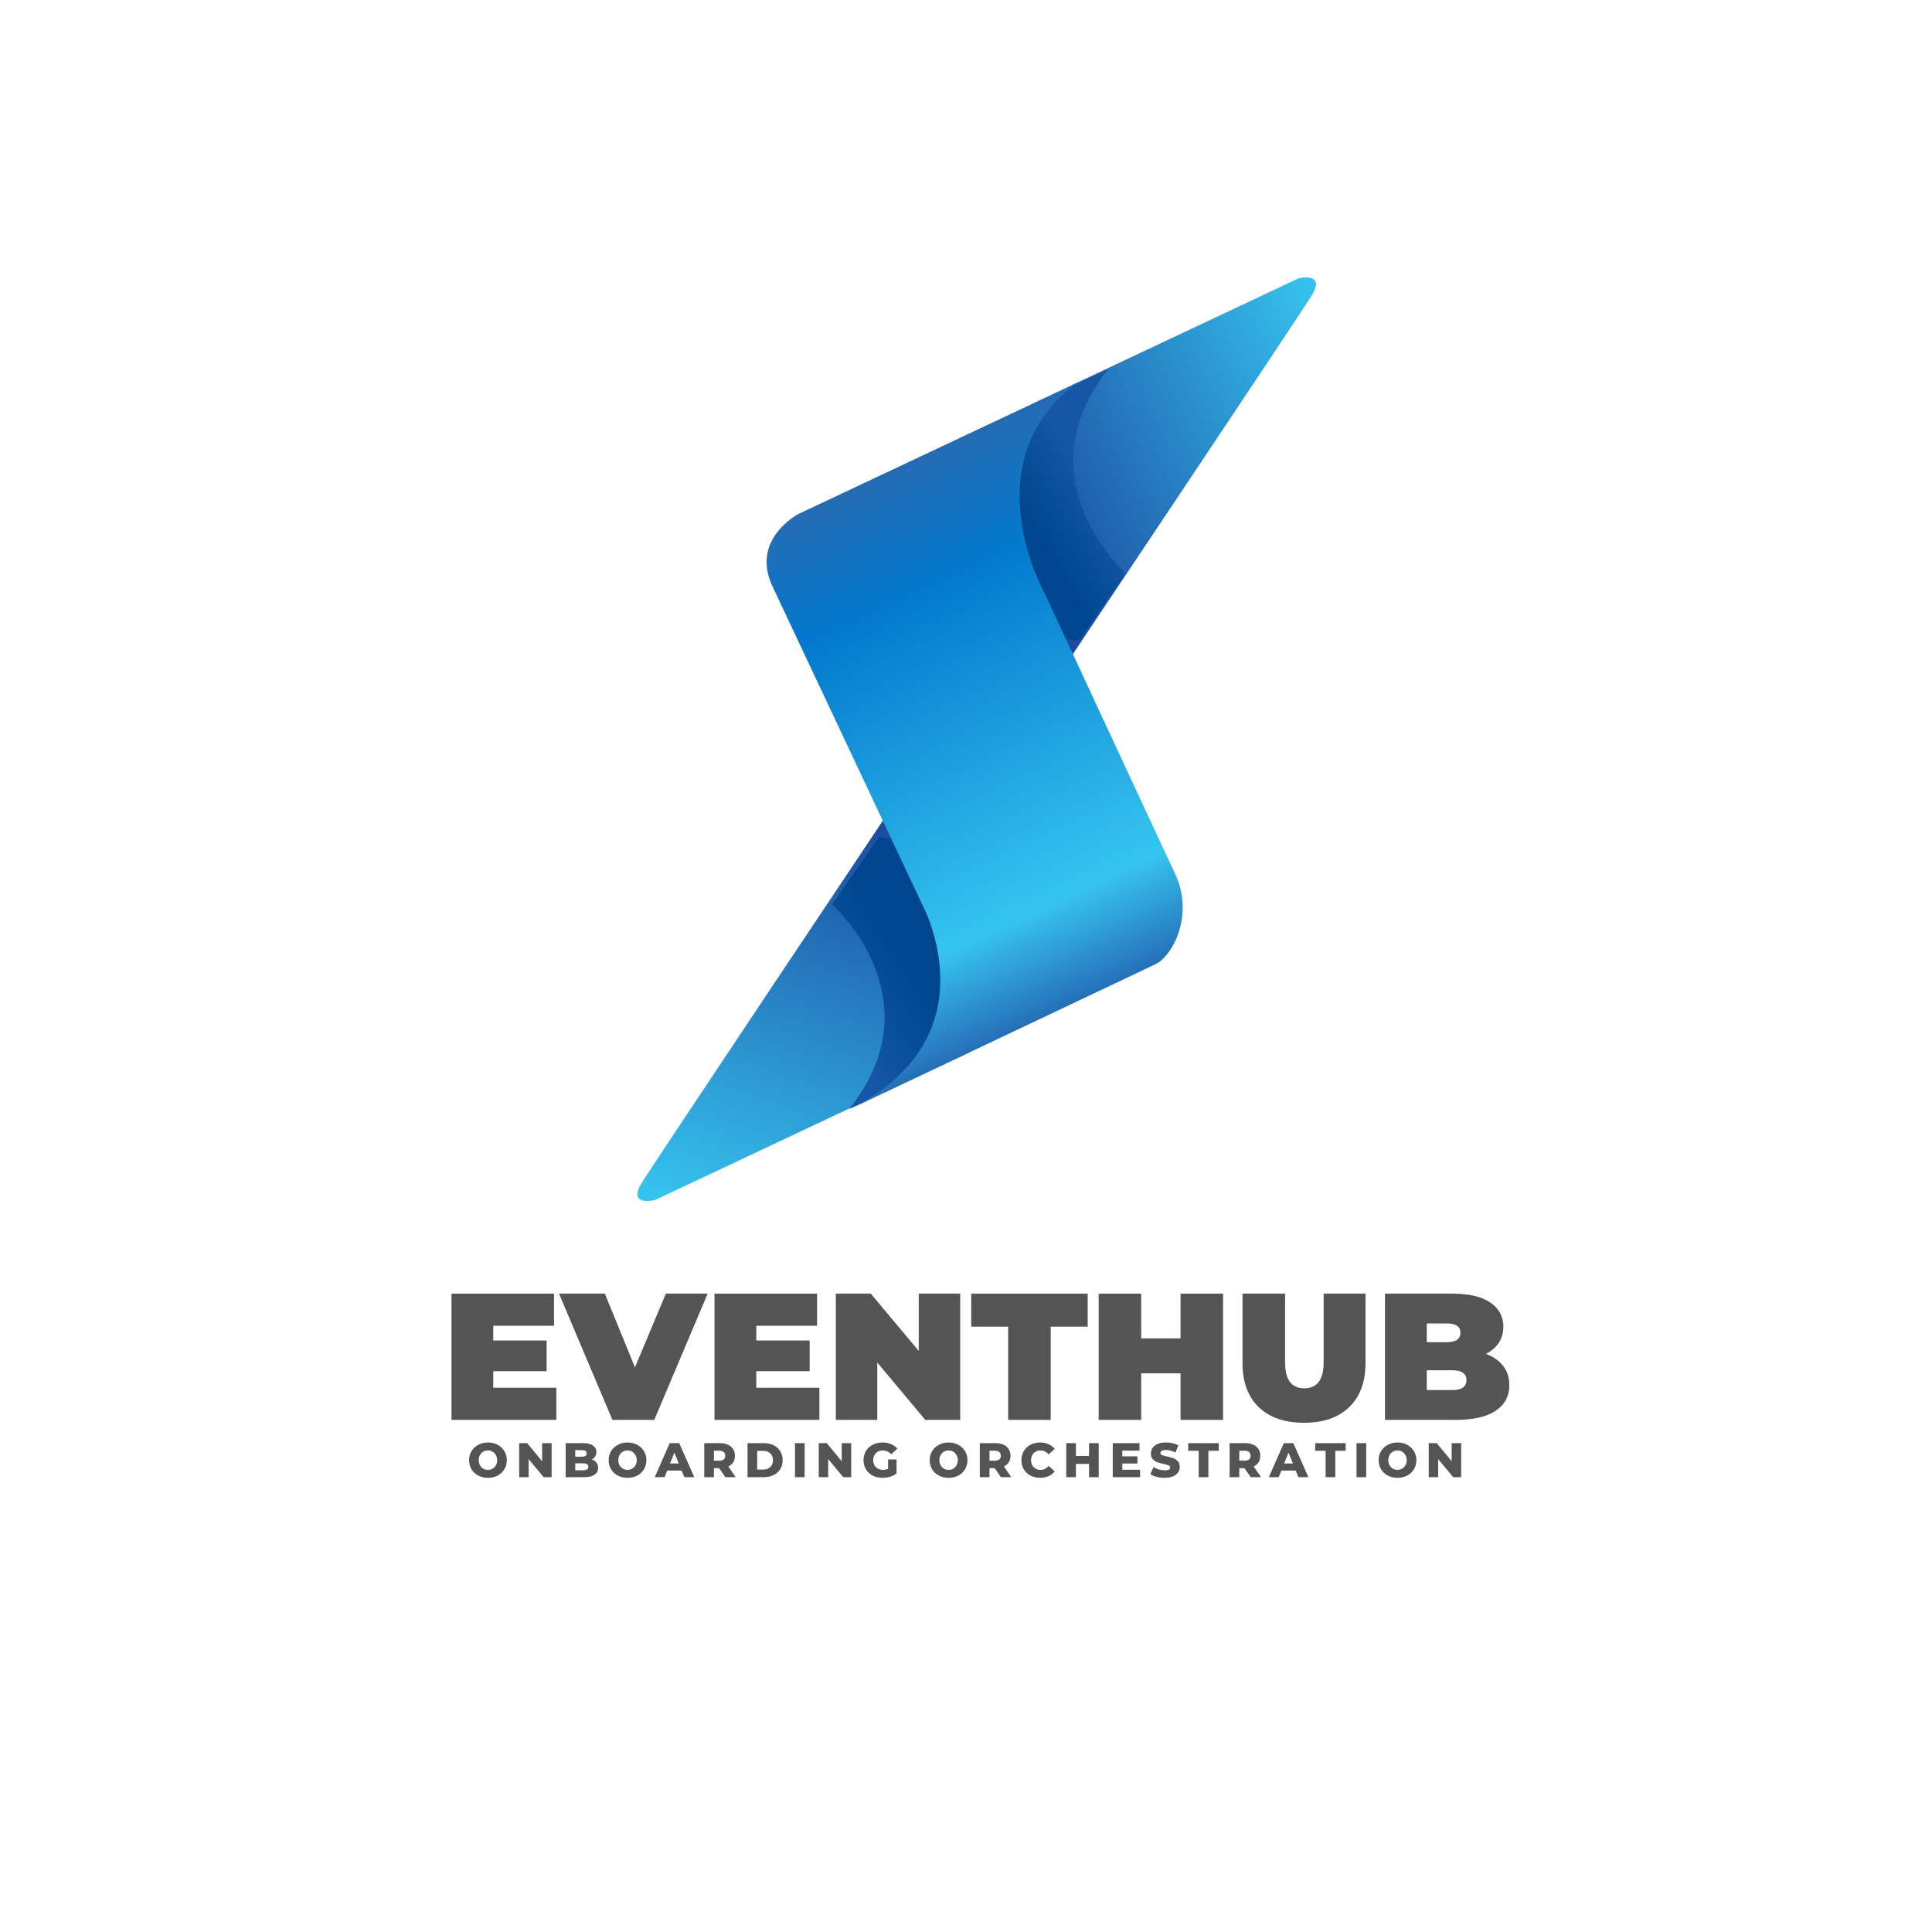 <svg xmlns="http://www.w3.org/2000/svg" xmlns:xlink="http://www.w3.org/1999/xlink" width="500" zoomAndPan="magnify" viewBox="0 0 375 375" height="500" preserveAspectRatio="xMidYMid meet" version="1.0"><defs><g/><clipPath id="35bdf94215"><path d="M 123.566 158 L 190 158 L 190 233.105 L 123.566 233.105 Z M 123.566 158 " clip-rule="nonzero"/></clipPath><clipPath id="839beca498"><path d="M 170.93 212.293 L 127.152 232.922 C 127.152 232.922 121.578 234.328 124.645 229.461 C 127.707 224.598 171.746 158.715 171.746 158.715 L 189.027 196.125 Z M 170.93 212.293 " clip-rule="nonzero"/></clipPath><linearGradient x1="-305.773" gradientTransform="matrix(0.491, 1.043, -1.042, 0.491, 2890.76, -749.597)" y1="2452.677" x2="-225.045" gradientUnits="userSpaceOnUse" y2="2533.405" id="c34b59aa21"><stop stop-opacity="1" stop-color="rgb(10.599%, 28.2%, 61.2%)" offset="0"/><stop stop-opacity="1" stop-color="rgb(10.599%, 28.2%, 61.2%)" offset="0.125"/><stop stop-opacity="1" stop-color="rgb(10.599%, 28.2%, 61.2%)" offset="0.188"/><stop stop-opacity="1" stop-color="rgb(10.602%, 28.215%, 61.209%)" offset="0.195"/><stop stop-opacity="1" stop-color="rgb(10.669%, 28.522%, 61.417%)" offset="0.199"/><stop stop-opacity="1" stop-color="rgb(10.733%, 28.815%, 61.615%)" offset="0.203"/><stop stop-opacity="1" stop-color="rgb(10.796%, 29.106%, 61.812%)" offset="0.207"/><stop stop-opacity="1" stop-color="rgb(10.86%, 29.398%, 62.009%)" offset="0.211"/><stop stop-opacity="1" stop-color="rgb(10.922%, 29.689%, 62.206%)" offset="0.215"/><stop stop-opacity="1" stop-color="rgb(10.986%, 29.98%, 62.402%)" offset="0.219"/><stop stop-opacity="1" stop-color="rgb(11.05%, 30.272%, 62.599%)" offset="0.223"/><stop stop-opacity="1" stop-color="rgb(11.115%, 30.565%, 62.798%)" offset="0.227"/><stop stop-opacity="1" stop-color="rgb(11.177%, 30.856%, 62.994%)" offset="0.23"/><stop stop-opacity="1" stop-color="rgb(11.241%, 31.148%, 63.191%)" offset="0.234"/><stop stop-opacity="1" stop-color="rgb(11.304%, 31.439%, 63.388%)" offset="0.238"/><stop stop-opacity="1" stop-color="rgb(11.368%, 31.731%, 63.585%)" offset="0.242"/><stop stop-opacity="1" stop-color="rgb(11.43%, 32.022%, 63.782%)" offset="0.246"/><stop stop-opacity="1" stop-color="rgb(11.494%, 32.315%, 63.979%)" offset="0.25"/><stop stop-opacity="1" stop-color="rgb(11.559%, 32.607%, 64.175%)" offset="0.254"/><stop stop-opacity="1" stop-color="rgb(11.623%, 32.898%, 64.374%)" offset="0.258"/><stop stop-opacity="1" stop-color="rgb(11.685%, 33.189%, 64.571%)" offset="0.262"/><stop stop-opacity="1" stop-color="rgb(11.749%, 33.481%, 64.767%)" offset="0.266"/><stop stop-opacity="1" stop-color="rgb(11.812%, 33.772%, 64.964%)" offset="0.27"/><stop stop-opacity="1" stop-color="rgb(11.876%, 34.065%, 65.161%)" offset="0.273"/><stop stop-opacity="1" stop-color="rgb(11.938%, 34.357%, 65.358%)" offset="0.277"/><stop stop-opacity="1" stop-color="rgb(12.003%, 34.648%, 65.556%)" offset="0.281"/><stop stop-opacity="1" stop-color="rgb(12.065%, 34.94%, 65.753%)" offset="0.285"/><stop stop-opacity="1" stop-color="rgb(12.129%, 35.231%, 65.95%)" offset="0.289"/><stop stop-opacity="1" stop-color="rgb(12.193%, 35.522%, 66.147%)" offset="0.293"/><stop stop-opacity="1" stop-color="rgb(12.257%, 35.814%, 66.344%)" offset="0.297"/><stop stop-opacity="1" stop-color="rgb(12.32%, 36.105%, 66.541%)" offset="0.301"/><stop stop-opacity="1" stop-color="rgb(12.384%, 36.398%, 66.737%)" offset="0.305"/><stop stop-opacity="1" stop-color="rgb(12.447%, 36.69%, 66.934%)" offset="0.309"/><stop stop-opacity="1" stop-color="rgb(12.511%, 36.981%, 67.133%)" offset="0.312"/><stop stop-opacity="1" stop-color="rgb(12.573%, 37.273%, 67.329%)" offset="0.316"/><stop stop-opacity="1" stop-color="rgb(12.637%, 37.564%, 67.526%)" offset="0.32"/><stop stop-opacity="1" stop-color="rgb(12.7%, 37.856%, 67.723%)" offset="0.324"/><stop stop-opacity="1" stop-color="rgb(12.764%, 38.148%, 67.92%)" offset="0.328"/><stop stop-opacity="1" stop-color="rgb(12.828%, 38.44%, 68.117%)" offset="0.332"/><stop stop-opacity="1" stop-color="rgb(12.892%, 38.731%, 68.315%)" offset="0.336"/><stop stop-opacity="1" stop-color="rgb(12.955%, 39.023%, 68.512%)" offset="0.34"/><stop stop-opacity="1" stop-color="rgb(13.019%, 39.314%, 68.709%)" offset="0.344"/><stop stop-opacity="1" stop-color="rgb(13.081%, 39.606%, 68.906%)" offset="0.348"/><stop stop-opacity="1" stop-color="rgb(13.145%, 39.899%, 69.102%)" offset="0.352"/><stop stop-opacity="1" stop-color="rgb(13.208%, 40.19%, 69.299%)" offset="0.355"/><stop stop-opacity="1" stop-color="rgb(13.272%, 40.482%, 69.496%)" offset="0.359"/><stop stop-opacity="1" stop-color="rgb(13.336%, 40.773%, 69.693%)" offset="0.363"/><stop stop-opacity="1" stop-color="rgb(13.4%, 41.064%, 69.891%)" offset="0.367"/><stop stop-opacity="1" stop-color="rgb(13.463%, 41.356%, 70.088%)" offset="0.371"/><stop stop-opacity="1" stop-color="rgb(13.527%, 41.649%, 70.285%)" offset="0.375"/><stop stop-opacity="1" stop-color="rgb(13.589%, 41.94%, 70.482%)" offset="0.379"/><stop stop-opacity="1" stop-color="rgb(13.654%, 42.232%, 70.679%)" offset="0.383"/><stop stop-opacity="1" stop-color="rgb(13.716%, 42.523%, 70.876%)" offset="0.387"/><stop stop-opacity="1" stop-color="rgb(13.78%, 42.815%, 71.074%)" offset="0.391"/><stop stop-opacity="1" stop-color="rgb(13.843%, 43.106%, 71.271%)" offset="0.395"/><stop stop-opacity="1" stop-color="rgb(13.907%, 43.399%, 71.468%)" offset="0.398"/><stop stop-opacity="1" stop-color="rgb(13.971%, 43.69%, 71.664%)" offset="0.402"/><stop stop-opacity="1" stop-color="rgb(14.035%, 43.982%, 71.861%)" offset="0.406"/><stop stop-opacity="1" stop-color="rgb(14.098%, 44.273%, 72.058%)" offset="0.41"/><stop stop-opacity="1" stop-color="rgb(14.162%, 44.565%, 72.255%)" offset="0.414"/><stop stop-opacity="1" stop-color="rgb(14.224%, 44.856%, 72.452%)" offset="0.418"/><stop stop-opacity="1" stop-color="rgb(14.288%, 45.149%, 72.65%)" offset="0.422"/><stop stop-opacity="1" stop-color="rgb(14.351%, 45.441%, 72.847%)" offset="0.426"/><stop stop-opacity="1" stop-color="rgb(14.415%, 45.732%, 73.044%)" offset="0.43"/><stop stop-opacity="1" stop-color="rgb(14.478%, 46.024%, 73.241%)" offset="0.434"/><stop stop-opacity="1" stop-color="rgb(14.542%, 46.315%, 73.438%)" offset="0.438"/><stop stop-opacity="1" stop-color="rgb(14.606%, 46.606%, 73.634%)" offset="0.441"/><stop stop-opacity="1" stop-color="rgb(14.67%, 46.899%, 73.831%)" offset="0.445"/><stop stop-opacity="1" stop-color="rgb(14.732%, 47.191%, 74.028%)" offset="0.449"/><stop stop-opacity="1" stop-color="rgb(14.796%, 47.482%, 74.226%)" offset="0.453"/><stop stop-opacity="1" stop-color="rgb(14.859%, 47.774%, 74.423%)" offset="0.457"/><stop stop-opacity="1" stop-color="rgb(14.923%, 48.065%, 74.62%)" offset="0.461"/><stop stop-opacity="1" stop-color="rgb(14.986%, 48.357%, 74.817%)" offset="0.465"/><stop stop-opacity="1" stop-color="rgb(15.05%, 48.648%, 75.014%)" offset="0.469"/><stop stop-opacity="1" stop-color="rgb(15.114%, 48.94%, 75.211%)" offset="0.473"/><stop stop-opacity="1" stop-color="rgb(15.178%, 49.232%, 75.409%)" offset="0.477"/><stop stop-opacity="1" stop-color="rgb(15.24%, 49.524%, 75.606%)" offset="0.48"/><stop stop-opacity="1" stop-color="rgb(15.305%, 49.815%, 75.803%)" offset="0.484"/><stop stop-opacity="1" stop-color="rgb(15.367%, 50.107%, 75.999%)" offset="0.488"/><stop stop-opacity="1" stop-color="rgb(15.431%, 50.398%, 76.196%)" offset="0.492"/><stop stop-opacity="1" stop-color="rgb(15.494%, 50.69%, 76.393%)" offset="0.496"/><stop stop-opacity="1" stop-color="rgb(15.558%, 50.983%, 76.59%)" offset="0.5"/><stop stop-opacity="1" stop-color="rgb(15.62%, 51.274%, 76.787%)" offset="0.504"/><stop stop-opacity="1" stop-color="rgb(15.685%, 51.566%, 76.985%)" offset="0.508"/><stop stop-opacity="1" stop-color="rgb(15.749%, 51.857%, 77.182%)" offset="0.512"/><stop stop-opacity="1" stop-color="rgb(15.813%, 52.148%, 77.379%)" offset="0.516"/><stop stop-opacity="1" stop-color="rgb(15.875%, 52.44%, 77.576%)" offset="0.52"/><stop stop-opacity="1" stop-color="rgb(15.939%, 52.733%, 77.773%)" offset="0.523"/><stop stop-opacity="1" stop-color="rgb(16.002%, 53.024%, 77.969%)" offset="0.527"/><stop stop-opacity="1" stop-color="rgb(16.066%, 53.316%, 78.168%)" offset="0.531"/><stop stop-opacity="1" stop-color="rgb(16.129%, 53.607%, 78.365%)" offset="0.535"/><stop stop-opacity="1" stop-color="rgb(16.193%, 53.899%, 78.561%)" offset="0.539"/><stop stop-opacity="1" stop-color="rgb(16.257%, 54.19%, 78.758%)" offset="0.543"/><stop stop-opacity="1" stop-color="rgb(16.321%, 54.483%, 78.955%)" offset="0.547"/><stop stop-opacity="1" stop-color="rgb(16.383%, 54.774%, 79.152%)" offset="0.551"/><stop stop-opacity="1" stop-color="rgb(16.447%, 55.066%, 79.349%)" offset="0.555"/><stop stop-opacity="1" stop-color="rgb(16.51%, 55.357%, 79.546%)" offset="0.559"/><stop stop-opacity="1" stop-color="rgb(16.574%, 55.649%, 79.744%)" offset="0.562"/><stop stop-opacity="1" stop-color="rgb(16.637%, 55.94%, 79.941%)" offset="0.566"/><stop stop-opacity="1" stop-color="rgb(16.701%, 56.233%, 80.138%)" offset="0.57"/><stop stop-opacity="1" stop-color="rgb(16.763%, 56.525%, 80.334%)" offset="0.574"/><stop stop-opacity="1" stop-color="rgb(16.827%, 56.816%, 80.531%)" offset="0.578"/><stop stop-opacity="1" stop-color="rgb(16.891%, 57.108%, 80.728%)" offset="0.582"/><stop stop-opacity="1" stop-color="rgb(16.956%, 57.399%, 80.927%)" offset="0.586"/><stop stop-opacity="1" stop-color="rgb(17.018%, 57.69%, 81.123%)" offset="0.59"/><stop stop-opacity="1" stop-color="rgb(17.082%, 57.983%, 81.32%)" offset="0.594"/><stop stop-opacity="1" stop-color="rgb(17.145%, 58.275%, 81.517%)" offset="0.598"/><stop stop-opacity="1" stop-color="rgb(17.209%, 58.566%, 81.714%)" offset="0.602"/><stop stop-opacity="1" stop-color="rgb(17.271%, 58.858%, 81.911%)" offset="0.605"/><stop stop-opacity="1" stop-color="rgb(17.336%, 59.149%, 82.108%)" offset="0.609"/><stop stop-opacity="1" stop-color="rgb(17.398%, 59.441%, 82.304%)" offset="0.613"/><stop stop-opacity="1" stop-color="rgb(17.462%, 59.734%, 82.503%)" offset="0.617"/><stop stop-opacity="1" stop-color="rgb(17.526%, 60.025%, 82.7%)" offset="0.621"/><stop stop-opacity="1" stop-color="rgb(17.59%, 60.316%, 82.896%)" offset="0.625"/><stop stop-opacity="1" stop-color="rgb(17.653%, 60.608%, 83.093%)" offset="0.629"/><stop stop-opacity="1" stop-color="rgb(17.717%, 60.899%, 83.29%)" offset="0.633"/><stop stop-opacity="1" stop-color="rgb(17.78%, 61.191%, 83.487%)" offset="0.637"/><stop stop-opacity="1" stop-color="rgb(17.844%, 61.484%, 83.685%)" offset="0.641"/><stop stop-opacity="1" stop-color="rgb(17.906%, 61.775%, 83.882%)" offset="0.645"/><stop stop-opacity="1" stop-color="rgb(17.97%, 62.067%, 84.079%)" offset="0.648"/><stop stop-opacity="1" stop-color="rgb(18.034%, 62.358%, 84.276%)" offset="0.652"/><stop stop-opacity="1" stop-color="rgb(18.098%, 62.65%, 84.473%)" offset="0.656"/><stop stop-opacity="1" stop-color="rgb(18.161%, 62.941%, 84.669%)" offset="0.66"/><stop stop-opacity="1" stop-color="rgb(18.225%, 63.232%, 84.866%)" offset="0.664"/><stop stop-opacity="1" stop-color="rgb(18.288%, 63.524%, 85.063%)" offset="0.668"/><stop stop-opacity="1" stop-color="rgb(18.352%, 63.817%, 85.262%)" offset="0.672"/><stop stop-opacity="1" stop-color="rgb(18.414%, 64.108%, 85.458%)" offset="0.676"/><stop stop-opacity="1" stop-color="rgb(18.478%, 64.4%, 85.655%)" offset="0.68"/><stop stop-opacity="1" stop-color="rgb(18.541%, 64.691%, 85.852%)" offset="0.684"/><stop stop-opacity="1" stop-color="rgb(18.605%, 64.983%, 86.049%)" offset="0.688"/><stop stop-opacity="1" stop-color="rgb(18.669%, 65.274%, 86.246%)" offset="0.691"/><stop stop-opacity="1" stop-color="rgb(18.733%, 65.567%, 86.444%)" offset="0.695"/><stop stop-opacity="1" stop-color="rgb(18.796%, 65.858%, 86.641%)" offset="0.699"/><stop stop-opacity="1" stop-color="rgb(18.86%, 66.15%, 86.838%)" offset="0.703"/><stop stop-opacity="1" stop-color="rgb(18.922%, 66.441%, 87.035%)" offset="0.707"/><stop stop-opacity="1" stop-color="rgb(18.987%, 66.733%, 87.231%)" offset="0.711"/><stop stop-opacity="1" stop-color="rgb(19.049%, 67.024%, 87.428%)" offset="0.715"/><stop stop-opacity="1" stop-color="rgb(19.113%, 67.317%, 87.625%)" offset="0.719"/><stop stop-opacity="1" stop-color="rgb(19.176%, 67.609%, 87.822%)" offset="0.723"/><stop stop-opacity="1" stop-color="rgb(19.24%, 67.9%, 88.02%)" offset="0.727"/><stop stop-opacity="1" stop-color="rgb(19.304%, 68.192%, 88.217%)" offset="0.73"/><stop stop-opacity="1" stop-color="rgb(19.368%, 68.483%, 88.414%)" offset="0.734"/><stop stop-opacity="1" stop-color="rgb(19.431%, 68.774%, 88.611%)" offset="0.738"/><stop stop-opacity="1" stop-color="rgb(19.495%, 69.067%, 88.808%)" offset="0.742"/><stop stop-opacity="1" stop-color="rgb(19.557%, 69.359%, 89.005%)" offset="0.746"/><stop stop-opacity="1" stop-color="rgb(19.621%, 69.65%, 89.201%)" offset="0.75"/><stop stop-opacity="1" stop-color="rgb(19.684%, 69.942%, 89.398%)" offset="0.754"/><stop stop-opacity="1" stop-color="rgb(19.748%, 70.233%, 89.597%)" offset="0.758"/><stop stop-opacity="1" stop-color="rgb(19.812%, 70.525%, 89.793%)" offset="0.762"/><stop stop-opacity="1" stop-color="rgb(19.876%, 70.818%, 89.99%)" offset="0.766"/><stop stop-opacity="1" stop-color="rgb(19.939%, 71.109%, 90.187%)" offset="0.77"/><stop stop-opacity="1" stop-color="rgb(20.003%, 71.4%, 90.384%)" offset="0.773"/><stop stop-opacity="1" stop-color="rgb(20.065%, 71.692%, 90.581%)" offset="0.777"/><stop stop-opacity="1" stop-color="rgb(20.129%, 71.983%, 90.779%)" offset="0.781"/><stop stop-opacity="1" stop-color="rgb(20.192%, 72.275%, 90.976%)" offset="0.785"/><stop stop-opacity="1" stop-color="rgb(20.256%, 72.568%, 91.173%)" offset="0.789"/><stop stop-opacity="1" stop-color="rgb(20.319%, 72.859%, 91.37%)" offset="0.793"/><stop stop-opacity="1" stop-color="rgb(20.383%, 73.151%, 91.566%)" offset="0.797"/><stop stop-opacity="1" stop-color="rgb(20.447%, 73.442%, 91.763%)" offset="0.801"/><stop stop-opacity="1" stop-color="rgb(20.511%, 73.734%, 91.96%)" offset="0.805"/><stop stop-opacity="1" stop-color="rgb(20.573%, 74.025%, 92.157%)" offset="0.809"/><stop stop-opacity="1" stop-color="rgb(20.638%, 74.318%, 92.355%)" offset="0.812"/><stop stop-opacity="1" stop-color="rgb(20.7%, 74.609%, 92.552%)" offset="0.816"/><stop stop-opacity="1" stop-color="rgb(20.764%, 74.901%, 92.749%)" offset="0.82"/><stop stop-opacity="1" stop-color="rgb(20.827%, 75.192%, 92.946%)" offset="0.824"/><stop stop-opacity="1" stop-color="rgb(20.891%, 75.484%, 93.143%)" offset="0.828"/><stop stop-opacity="1" stop-color="rgb(20.953%, 75.775%, 93.34%)" offset="0.832"/><stop stop-opacity="1" stop-color="rgb(21.017%, 76.068%, 93.538%)" offset="0.836"/><stop stop-opacity="1" stop-color="rgb(21.082%, 76.36%, 93.735%)" offset="0.84"/><stop stop-opacity="1" stop-color="rgb(21.146%, 76.651%, 93.932%)" offset="0.844"/><stop stop-opacity="1" stop-color="rgb(21.172%, 76.775%, 94.016%)" offset="0.875"/><stop stop-opacity="1" stop-color="rgb(21.199%, 76.9%, 94.099%)" offset="1"/></linearGradient><clipPath id="5421fd3147"><path d="M 161 162 L 189 162 L 189 216 L 161 216 Z M 161 162 " clip-rule="nonzero"/></clipPath><clipPath id="0c63cc2f3e"><path d="M 170.617 162.484 L 161.484 175.527 C 161.484 175.527 181.988 193.609 164.871 215.223 L 188.094 204.277 C 188.094 204.277 186.238 163.211 170.617 162.484 Z M 170.617 162.484 " clip-rule="nonzero"/></clipPath><linearGradient x1="-272.594" gradientTransform="matrix(0.491, 1.043, -1.042, 0.491, 2890.76, -749.597)" y1="2456.845" x2="-266.617" gradientUnits="userSpaceOnUse" y2="2503.071" id="820bda4fc0"><stop stop-opacity="1" stop-color="rgb(0%, 27.499%, 56.099%)" offset="0"/><stop stop-opacity="1" stop-color="rgb(0%, 27.499%, 56.099%)" offset="0.141"/><stop stop-opacity="1" stop-color="rgb(0%, 27.499%, 56.099%)" offset="0.25"/><stop stop-opacity="1" stop-color="rgb(0%, 27.499%, 56.099%)" offset="0.375"/><stop stop-opacity="1" stop-color="rgb(0%, 27.499%, 56.099%)" offset="0.438"/><stop stop-opacity="1" stop-color="rgb(0.052%, 27.539%, 56.157%)" offset="0.469"/><stop stop-opacity="1" stop-color="rgb(0.2%, 27.65%, 56.32%)" offset="0.477"/><stop stop-opacity="1" stop-color="rgb(0.389%, 27.794%, 56.526%)" offset="0.484"/><stop stop-opacity="1" stop-color="rgb(0.578%, 27.936%, 56.734%)" offset="0.492"/><stop stop-opacity="1" stop-color="rgb(0.766%, 28.079%, 56.941%)" offset="0.5"/><stop stop-opacity="1" stop-color="rgb(0.955%, 28.221%, 57.149%)" offset="0.508"/><stop stop-opacity="1" stop-color="rgb(1.144%, 28.365%, 57.356%)" offset="0.516"/><stop stop-opacity="1" stop-color="rgb(1.332%, 28.506%, 57.562%)" offset="0.523"/><stop stop-opacity="1" stop-color="rgb(1.521%, 28.65%, 57.77%)" offset="0.531"/><stop stop-opacity="1" stop-color="rgb(1.711%, 28.792%, 57.977%)" offset="0.539"/><stop stop-opacity="1" stop-color="rgb(1.898%, 28.935%, 58.185%)" offset="0.547"/><stop stop-opacity="1" stop-color="rgb(2.087%, 29.079%, 58.391%)" offset="0.555"/><stop stop-opacity="1" stop-color="rgb(2.277%, 29.221%, 58.598%)" offset="0.562"/><stop stop-opacity="1" stop-color="rgb(2.464%, 29.364%, 58.806%)" offset="0.57"/><stop stop-opacity="1" stop-color="rgb(2.654%, 29.506%, 59.013%)" offset="0.578"/><stop stop-opacity="1" stop-color="rgb(2.843%, 29.649%, 59.219%)" offset="0.586"/><stop stop-opacity="1" stop-color="rgb(3.032%, 29.791%, 59.427%)" offset="0.594"/><stop stop-opacity="1" stop-color="rgb(3.22%, 29.935%, 59.634%)" offset="0.602"/><stop stop-opacity="1" stop-color="rgb(3.409%, 30.077%, 59.842%)" offset="0.609"/><stop stop-opacity="1" stop-color="rgb(3.598%, 30.22%, 60.048%)" offset="0.617"/><stop stop-opacity="1" stop-color="rgb(3.786%, 30.362%, 60.255%)" offset="0.625"/><stop stop-opacity="1" stop-color="rgb(3.975%, 30.505%, 60.463%)" offset="0.633"/><stop stop-opacity="1" stop-color="rgb(4.164%, 30.647%, 60.67%)" offset="0.641"/><stop stop-opacity="1" stop-color="rgb(4.352%, 30.791%, 60.876%)" offset="0.648"/><stop stop-opacity="1" stop-color="rgb(4.541%, 30.933%, 61.084%)" offset="0.656"/><stop stop-opacity="1" stop-color="rgb(4.73%, 31.076%, 61.292%)" offset="0.664"/><stop stop-opacity="1" stop-color="rgb(4.918%, 31.218%, 61.499%)" offset="0.672"/><stop stop-opacity="1" stop-color="rgb(5.107%, 31.361%, 61.705%)" offset="0.68"/><stop stop-opacity="1" stop-color="rgb(5.296%, 31.503%, 61.913%)" offset="0.688"/><stop stop-opacity="1" stop-color="rgb(5.484%, 31.647%, 62.12%)" offset="0.695"/><stop stop-opacity="1" stop-color="rgb(5.673%, 31.789%, 62.328%)" offset="0.703"/><stop stop-opacity="1" stop-color="rgb(5.862%, 31.932%, 62.534%)" offset="0.711"/><stop stop-opacity="1" stop-color="rgb(6.052%, 32.074%, 62.741%)" offset="0.719"/><stop stop-opacity="1" stop-color="rgb(6.239%, 32.217%, 62.949%)" offset="0.727"/><stop stop-opacity="1" stop-color="rgb(6.429%, 32.361%, 63.156%)" offset="0.734"/><stop stop-opacity="1" stop-color="rgb(6.618%, 32.503%, 63.362%)" offset="0.742"/><stop stop-opacity="1" stop-color="rgb(6.805%, 32.646%, 63.57%)" offset="0.75"/><stop stop-opacity="1" stop-color="rgb(6.995%, 32.788%, 63.777%)" offset="0.758"/><stop stop-opacity="1" stop-color="rgb(7.184%, 32.932%, 63.985%)" offset="0.766"/><stop stop-opacity="1" stop-color="rgb(7.372%, 33.073%, 64.192%)" offset="0.773"/><stop stop-opacity="1" stop-color="rgb(7.561%, 33.217%, 64.398%)" offset="0.781"/><stop stop-opacity="1" stop-color="rgb(7.75%, 33.359%, 64.606%)" offset="0.789"/><stop stop-opacity="1" stop-color="rgb(7.938%, 33.502%, 64.813%)" offset="0.797"/><stop stop-opacity="1" stop-color="rgb(8.115%, 33.636%, 65.007%)" offset="0.812"/><stop stop-opacity="1" stop-color="rgb(8.199%, 33.699%, 65.099%)" offset="0.859"/><stop stop-opacity="1" stop-color="rgb(8.199%, 33.699%, 65.099%)" offset="0.875"/><stop stop-opacity="1" stop-color="rgb(8.199%, 33.699%, 65.099%)" offset="1"/></linearGradient><clipPath id="403f91f915"><path d="M 190 53.855 L 255.566 53.855 L 255.566 129 L 190 129 Z M 190 53.855 " clip-rule="nonzero"/></clipPath><clipPath id="72865a3675"><path d="M 208.23 74.672 L 252.004 54.043 C 252.004 54.043 257.578 52.633 254.516 57.5 C 251.453 62.367 207.379 128.25 207.379 128.25 L 190.098 90.84 Z M 208.23 74.672 " clip-rule="nonzero"/></clipPath><linearGradient x1="-324.16" gradientTransform="matrix(0.491, 1.043, -1.042, 0.491, 2890.76, -749.597)" y1="2445.334" x2="-324.16" gradientUnits="userSpaceOnUse" y2="2366.436" id="3b92316a48"><stop stop-opacity="1" stop-color="rgb(10.599%, 28.2%, 61.2%)" offset="0"/><stop stop-opacity="1" stop-color="rgb(10.599%, 28.2%, 61.2%)" offset="0.125"/><stop stop-opacity="1" stop-color="rgb(10.599%, 28.2%, 61.2%)" offset="0.156"/><stop stop-opacity="1" stop-color="rgb(10.599%, 28.2%, 61.2%)" offset="0.172"/><stop stop-opacity="1" stop-color="rgb(10.645%, 28.407%, 61.339%)" offset="0.176"/><stop stop-opacity="1" stop-color="rgb(10.69%, 28.615%, 61.479%)" offset="0.18"/><stop stop-opacity="1" stop-color="rgb(10.741%, 28.845%, 61.635%)" offset="0.184"/><stop stop-opacity="1" stop-color="rgb(10.791%, 29.077%, 61.792%)" offset="0.188"/><stop stop-opacity="1" stop-color="rgb(10.841%, 29.309%, 61.948%)" offset="0.191"/><stop stop-opacity="1" stop-color="rgb(10.892%, 29.541%, 62.105%)" offset="0.195"/><stop stop-opacity="1" stop-color="rgb(10.942%, 29.771%, 62.26%)" offset="0.199"/><stop stop-opacity="1" stop-color="rgb(10.992%, 30.003%, 62.418%)" offset="0.203"/><stop stop-opacity="1" stop-color="rgb(11.043%, 30.235%, 62.573%)" offset="0.207"/><stop stop-opacity="1" stop-color="rgb(11.093%, 30.467%, 62.73%)" offset="0.211"/><stop stop-opacity="1" stop-color="rgb(11.143%, 30.698%, 62.886%)" offset="0.215"/><stop stop-opacity="1" stop-color="rgb(11.194%, 30.93%, 63.043%)" offset="0.219"/><stop stop-opacity="1" stop-color="rgb(11.244%, 31.16%, 63.199%)" offset="0.223"/><stop stop-opacity="1" stop-color="rgb(11.295%, 31.392%, 63.356%)" offset="0.227"/><stop stop-opacity="1" stop-color="rgb(11.345%, 31.624%, 63.512%)" offset="0.23"/><stop stop-opacity="1" stop-color="rgb(11.395%, 31.856%, 63.669%)" offset="0.234"/><stop stop-opacity="1" stop-color="rgb(11.446%, 32.086%, 63.824%)" offset="0.238"/><stop stop-opacity="1" stop-color="rgb(11.496%, 32.318%, 63.982%)" offset="0.242"/><stop stop-opacity="1" stop-color="rgb(11.546%, 32.55%, 64.137%)" offset="0.246"/><stop stop-opacity="1" stop-color="rgb(11.597%, 32.782%, 64.294%)" offset="0.25"/><stop stop-opacity="1" stop-color="rgb(11.647%, 33.012%, 64.45%)" offset="0.254"/><stop stop-opacity="1" stop-color="rgb(11.697%, 33.244%, 64.607%)" offset="0.258"/><stop stop-opacity="1" stop-color="rgb(11.748%, 33.475%, 64.763%)" offset="0.262"/><stop stop-opacity="1" stop-color="rgb(11.798%, 33.707%, 64.92%)" offset="0.266"/><stop stop-opacity="1" stop-color="rgb(11.848%, 33.939%, 65.076%)" offset="0.27"/><stop stop-opacity="1" stop-color="rgb(11.899%, 34.171%, 65.233%)" offset="0.273"/><stop stop-opacity="1" stop-color="rgb(11.949%, 34.401%, 65.388%)" offset="0.277"/><stop stop-opacity="1" stop-color="rgb(12%, 34.633%, 65.546%)" offset="0.281"/><stop stop-opacity="1" stop-color="rgb(12.05%, 34.865%, 65.701%)" offset="0.285"/><stop stop-opacity="1" stop-color="rgb(12.1%, 35.097%, 65.858%)" offset="0.289"/><stop stop-opacity="1" stop-color="rgb(12.151%, 35.327%, 66.014%)" offset="0.293"/><stop stop-opacity="1" stop-color="rgb(12.201%, 35.559%, 66.171%)" offset="0.297"/><stop stop-opacity="1" stop-color="rgb(12.251%, 35.789%, 66.327%)" offset="0.301"/><stop stop-opacity="1" stop-color="rgb(12.302%, 36.021%, 66.484%)" offset="0.305"/><stop stop-opacity="1" stop-color="rgb(12.352%, 36.253%, 66.64%)" offset="0.309"/><stop stop-opacity="1" stop-color="rgb(12.402%, 36.485%, 66.797%)" offset="0.312"/><stop stop-opacity="1" stop-color="rgb(12.453%, 36.716%, 66.953%)" offset="0.316"/><stop stop-opacity="1" stop-color="rgb(12.503%, 36.948%, 67.11%)" offset="0.32"/><stop stop-opacity="1" stop-color="rgb(12.553%, 37.18%, 67.265%)" offset="0.324"/><stop stop-opacity="1" stop-color="rgb(12.604%, 37.411%, 67.422%)" offset="0.328"/><stop stop-opacity="1" stop-color="rgb(12.654%, 37.642%, 67.578%)" offset="0.332"/><stop stop-opacity="1" stop-color="rgb(12.704%, 37.874%, 67.735%)" offset="0.336"/><stop stop-opacity="1" stop-color="rgb(12.755%, 38.104%, 67.891%)" offset="0.34"/><stop stop-opacity="1" stop-color="rgb(12.805%, 38.336%, 68.048%)" offset="0.344"/><stop stop-opacity="1" stop-color="rgb(12.856%, 38.568%, 68.204%)" offset="0.348"/><stop stop-opacity="1" stop-color="rgb(12.906%, 38.8%, 68.361%)" offset="0.352"/><stop stop-opacity="1" stop-color="rgb(12.956%, 39.03%, 68.517%)" offset="0.355"/><stop stop-opacity="1" stop-color="rgb(13.007%, 39.262%, 68.674%)" offset="0.359"/><stop stop-opacity="1" stop-color="rgb(13.057%, 39.494%, 68.829%)" offset="0.363"/><stop stop-opacity="1" stop-color="rgb(13.107%, 39.726%, 68.987%)" offset="0.367"/><stop stop-opacity="1" stop-color="rgb(13.158%, 39.957%, 69.142%)" offset="0.371"/><stop stop-opacity="1" stop-color="rgb(13.21%, 40.189%, 69.299%)" offset="0.375"/><stop stop-opacity="1" stop-color="rgb(13.26%, 40.419%, 69.455%)" offset="0.379"/><stop stop-opacity="1" stop-color="rgb(13.31%, 40.651%, 69.612%)" offset="0.383"/><stop stop-opacity="1" stop-color="rgb(13.361%, 40.883%, 69.768%)" offset="0.387"/><stop stop-opacity="1" stop-color="rgb(13.411%, 41.115%, 69.925%)" offset="0.391"/><stop stop-opacity="1" stop-color="rgb(13.461%, 41.345%, 70.081%)" offset="0.395"/><stop stop-opacity="1" stop-color="rgb(13.512%, 41.577%, 70.238%)" offset="0.398"/><stop stop-opacity="1" stop-color="rgb(13.562%, 41.809%, 70.393%)" offset="0.402"/><stop stop-opacity="1" stop-color="rgb(13.612%, 42.041%, 70.551%)" offset="0.406"/><stop stop-opacity="1" stop-color="rgb(13.663%, 42.271%, 70.706%)" offset="0.41"/><stop stop-opacity="1" stop-color="rgb(13.713%, 42.503%, 70.862%)" offset="0.414"/><stop stop-opacity="1" stop-color="rgb(13.763%, 42.734%, 71.017%)" offset="0.418"/><stop stop-opacity="1" stop-color="rgb(13.814%, 42.966%, 71.175%)" offset="0.422"/><stop stop-opacity="1" stop-color="rgb(13.864%, 43.198%, 71.33%)" offset="0.426"/><stop stop-opacity="1" stop-color="rgb(13.914%, 43.43%, 71.487%)" offset="0.43"/><stop stop-opacity="1" stop-color="rgb(13.965%, 43.66%, 71.643%)" offset="0.434"/><stop stop-opacity="1" stop-color="rgb(14.015%, 43.892%, 71.8%)" offset="0.438"/><stop stop-opacity="1" stop-color="rgb(14.066%, 44.124%, 71.956%)" offset="0.441"/><stop stop-opacity="1" stop-color="rgb(14.116%, 44.356%, 72.113%)" offset="0.445"/><stop stop-opacity="1" stop-color="rgb(14.166%, 44.586%, 72.269%)" offset="0.449"/><stop stop-opacity="1" stop-color="rgb(14.217%, 44.818%, 72.426%)" offset="0.453"/><stop stop-opacity="1" stop-color="rgb(14.267%, 45.049%, 72.581%)" offset="0.457"/><stop stop-opacity="1" stop-color="rgb(14.317%, 45.28%, 72.739%)" offset="0.461"/><stop stop-opacity="1" stop-color="rgb(14.368%, 45.512%, 72.894%)" offset="0.465"/><stop stop-opacity="1" stop-color="rgb(14.418%, 45.744%, 73.051%)" offset="0.469"/><stop stop-opacity="1" stop-color="rgb(14.468%, 45.975%, 73.207%)" offset="0.473"/><stop stop-opacity="1" stop-color="rgb(14.519%, 46.207%, 73.364%)" offset="0.477"/><stop stop-opacity="1" stop-color="rgb(14.569%, 46.439%, 73.52%)" offset="0.48"/><stop stop-opacity="1" stop-color="rgb(14.619%, 46.671%, 73.677%)" offset="0.484"/><stop stop-opacity="1" stop-color="rgb(14.67%, 46.901%, 73.833%)" offset="0.488"/><stop stop-opacity="1" stop-color="rgb(14.72%, 47.133%, 73.99%)" offset="0.492"/><stop stop-opacity="1" stop-color="rgb(14.771%, 47.363%, 74.146%)" offset="0.496"/><stop stop-opacity="1" stop-color="rgb(14.821%, 47.595%, 74.303%)" offset="0.5"/><stop stop-opacity="1" stop-color="rgb(14.871%, 47.827%, 74.458%)" offset="0.504"/><stop stop-opacity="1" stop-color="rgb(14.922%, 48.059%, 74.615%)" offset="0.508"/><stop stop-opacity="1" stop-color="rgb(14.972%, 48.289%, 74.771%)" offset="0.512"/><stop stop-opacity="1" stop-color="rgb(15.022%, 48.521%, 74.928%)" offset="0.516"/><stop stop-opacity="1" stop-color="rgb(15.073%, 48.753%, 75.084%)" offset="0.52"/><stop stop-opacity="1" stop-color="rgb(15.123%, 48.985%, 75.241%)" offset="0.523"/><stop stop-opacity="1" stop-color="rgb(15.173%, 49.216%, 75.397%)" offset="0.527"/><stop stop-opacity="1" stop-color="rgb(15.224%, 49.448%, 75.554%)" offset="0.531"/><stop stop-opacity="1" stop-color="rgb(15.274%, 49.678%, 75.71%)" offset="0.535"/><stop stop-opacity="1" stop-color="rgb(15.324%, 49.91%, 75.867%)" offset="0.539"/><stop stop-opacity="1" stop-color="rgb(15.375%, 50.142%, 76.022%)" offset="0.543"/><stop stop-opacity="1" stop-color="rgb(15.425%, 50.374%, 76.18%)" offset="0.547"/><stop stop-opacity="1" stop-color="rgb(15.475%, 50.604%, 76.335%)" offset="0.551"/><stop stop-opacity="1" stop-color="rgb(15.526%, 50.836%, 76.492%)" offset="0.555"/><stop stop-opacity="1" stop-color="rgb(15.576%, 51.068%, 76.648%)" offset="0.559"/><stop stop-opacity="1" stop-color="rgb(15.627%, 51.3%, 76.805%)" offset="0.562"/><stop stop-opacity="1" stop-color="rgb(15.677%, 51.53%, 76.961%)" offset="0.566"/><stop stop-opacity="1" stop-color="rgb(15.727%, 51.762%, 77.118%)" offset="0.57"/><stop stop-opacity="1" stop-color="rgb(15.778%, 51.993%, 77.274%)" offset="0.574"/><stop stop-opacity="1" stop-color="rgb(15.829%, 52.225%, 77.431%)" offset="0.578"/><stop stop-opacity="1" stop-color="rgb(15.88%, 52.457%, 77.586%)" offset="0.582"/><stop stop-opacity="1" stop-color="rgb(15.93%, 52.689%, 77.744%)" offset="0.586"/><stop stop-opacity="1" stop-color="rgb(15.981%, 52.919%, 77.899%)" offset="0.59"/><stop stop-opacity="1" stop-color="rgb(16.031%, 53.151%, 78.056%)" offset="0.594"/><stop stop-opacity="1" stop-color="rgb(16.081%, 53.383%, 78.212%)" offset="0.598"/><stop stop-opacity="1" stop-color="rgb(16.132%, 53.615%, 78.369%)" offset="0.602"/><stop stop-opacity="1" stop-color="rgb(16.182%, 53.845%, 78.525%)" offset="0.605"/><stop stop-opacity="1" stop-color="rgb(16.232%, 54.077%, 78.682%)" offset="0.609"/><stop stop-opacity="1" stop-color="rgb(16.283%, 54.308%, 78.838%)" offset="0.613"/><stop stop-opacity="1" stop-color="rgb(16.333%, 54.539%, 78.995%)" offset="0.617"/><stop stop-opacity="1" stop-color="rgb(16.383%, 54.771%, 79.15%)" offset="0.621"/><stop stop-opacity="1" stop-color="rgb(16.434%, 55.003%, 79.308%)" offset="0.625"/><stop stop-opacity="1" stop-color="rgb(16.484%, 55.234%, 79.463%)" offset="0.629"/><stop stop-opacity="1" stop-color="rgb(16.534%, 55.466%, 79.62%)" offset="0.633"/><stop stop-opacity="1" stop-color="rgb(16.585%, 55.698%, 79.776%)" offset="0.637"/><stop stop-opacity="1" stop-color="rgb(16.635%, 55.93%, 79.933%)" offset="0.641"/><stop stop-opacity="1" stop-color="rgb(16.685%, 56.16%, 80.089%)" offset="0.645"/><stop stop-opacity="1" stop-color="rgb(16.736%, 56.392%, 80.246%)" offset="0.648"/><stop stop-opacity="1" stop-color="rgb(16.786%, 56.622%, 80.402%)" offset="0.652"/><stop stop-opacity="1" stop-color="rgb(16.837%, 56.854%, 80.557%)" offset="0.656"/><stop stop-opacity="1" stop-color="rgb(16.887%, 57.086%, 80.713%)" offset="0.66"/><stop stop-opacity="1" stop-color="rgb(16.937%, 57.318%, 80.87%)" offset="0.664"/><stop stop-opacity="1" stop-color="rgb(16.988%, 57.549%, 81.026%)" offset="0.668"/><stop stop-opacity="1" stop-color="rgb(17.038%, 57.78%, 81.183%)" offset="0.672"/><stop stop-opacity="1" stop-color="rgb(17.088%, 58.012%, 81.339%)" offset="0.676"/><stop stop-opacity="1" stop-color="rgb(17.139%, 58.244%, 81.496%)" offset="0.68"/><stop stop-opacity="1" stop-color="rgb(17.189%, 58.475%, 81.651%)" offset="0.684"/><stop stop-opacity="1" stop-color="rgb(17.239%, 58.707%, 81.808%)" offset="0.688"/><stop stop-opacity="1" stop-color="rgb(17.29%, 58.937%, 81.964%)" offset="0.691"/><stop stop-opacity="1" stop-color="rgb(17.34%, 59.169%, 82.121%)" offset="0.695"/><stop stop-opacity="1" stop-color="rgb(17.39%, 59.401%, 82.277%)" offset="0.699"/><stop stop-opacity="1" stop-color="rgb(17.441%, 59.633%, 82.434%)" offset="0.703"/><stop stop-opacity="1" stop-color="rgb(17.491%, 59.863%, 82.59%)" offset="0.707"/><stop stop-opacity="1" stop-color="rgb(17.542%, 60.095%, 82.747%)" offset="0.711"/><stop stop-opacity="1" stop-color="rgb(17.592%, 60.327%, 82.903%)" offset="0.715"/><stop stop-opacity="1" stop-color="rgb(17.642%, 60.559%, 83.06%)" offset="0.719"/><stop stop-opacity="1" stop-color="rgb(17.693%, 60.789%, 83.215%)" offset="0.723"/><stop stop-opacity="1" stop-color="rgb(17.743%, 61.021%, 83.372%)" offset="0.727"/><stop stop-opacity="1" stop-color="rgb(17.793%, 61.252%, 83.528%)" offset="0.73"/><stop stop-opacity="1" stop-color="rgb(17.844%, 61.484%, 83.685%)" offset="0.734"/><stop stop-opacity="1" stop-color="rgb(17.894%, 61.716%, 83.841%)" offset="0.738"/><stop stop-opacity="1" stop-color="rgb(17.944%, 61.948%, 83.998%)" offset="0.742"/><stop stop-opacity="1" stop-color="rgb(17.995%, 62.178%, 84.154%)" offset="0.746"/><stop stop-opacity="1" stop-color="rgb(18.045%, 62.41%, 84.311%)" offset="0.75"/><stop stop-opacity="1" stop-color="rgb(18.095%, 62.642%, 84.467%)" offset="0.754"/><stop stop-opacity="1" stop-color="rgb(18.146%, 62.874%, 84.624%)" offset="0.758"/><stop stop-opacity="1" stop-color="rgb(18.196%, 63.104%, 84.779%)" offset="0.762"/><stop stop-opacity="1" stop-color="rgb(18.246%, 63.336%, 84.937%)" offset="0.766"/><stop stop-opacity="1" stop-color="rgb(18.297%, 63.567%, 85.092%)" offset="0.77"/><stop stop-opacity="1" stop-color="rgb(18.347%, 63.799%, 85.249%)" offset="0.773"/><stop stop-opacity="1" stop-color="rgb(18.398%, 64.03%, 85.405%)" offset="0.777"/><stop stop-opacity="1" stop-color="rgb(18.449%, 64.262%, 85.562%)" offset="0.781"/><stop stop-opacity="1" stop-color="rgb(18.5%, 64.493%, 85.718%)" offset="0.785"/><stop stop-opacity="1" stop-color="rgb(18.55%, 64.725%, 85.875%)" offset="0.789"/><stop stop-opacity="1" stop-color="rgb(18.6%, 64.957%, 86.031%)" offset="0.793"/><stop stop-opacity="1" stop-color="rgb(18.651%, 65.189%, 86.188%)" offset="0.797"/><stop stop-opacity="1" stop-color="rgb(18.701%, 65.419%, 86.343%)" offset="0.801"/><stop stop-opacity="1" stop-color="rgb(18.752%, 65.651%, 86.501%)" offset="0.805"/><stop stop-opacity="1" stop-color="rgb(18.802%, 65.881%, 86.656%)" offset="0.809"/><stop stop-opacity="1" stop-color="rgb(18.852%, 66.113%, 86.813%)" offset="0.812"/><stop stop-opacity="1" stop-color="rgb(18.903%, 66.345%, 86.969%)" offset="0.816"/><stop stop-opacity="1" stop-color="rgb(18.953%, 66.577%, 87.126%)" offset="0.82"/><stop stop-opacity="1" stop-color="rgb(19.003%, 66.808%, 87.282%)" offset="0.824"/><stop stop-opacity="1" stop-color="rgb(19.054%, 67.039%, 87.439%)" offset="0.828"/><stop stop-opacity="1" stop-color="rgb(19.104%, 67.271%, 87.595%)" offset="0.832"/><stop stop-opacity="1" stop-color="rgb(19.154%, 67.503%, 87.752%)" offset="0.836"/><stop stop-opacity="1" stop-color="rgb(19.205%, 67.734%, 87.907%)" offset="0.84"/><stop stop-opacity="1" stop-color="rgb(19.255%, 67.966%, 88.065%)" offset="0.844"/><stop stop-opacity="1" stop-color="rgb(19.305%, 68.196%, 88.22%)" offset="0.848"/><stop stop-opacity="1" stop-color="rgb(19.356%, 68.428%, 88.377%)" offset="0.852"/><stop stop-opacity="1" stop-color="rgb(19.406%, 68.66%, 88.533%)" offset="0.855"/><stop stop-opacity="1" stop-color="rgb(19.456%, 68.892%, 88.69%)" offset="0.859"/><stop stop-opacity="1" stop-color="rgb(19.507%, 69.122%, 88.846%)" offset="0.863"/><stop stop-opacity="1" stop-color="rgb(19.557%, 69.354%, 89.003%)" offset="0.867"/><stop stop-opacity="1" stop-color="rgb(19.608%, 69.586%, 89.159%)" offset="0.871"/><stop stop-opacity="1" stop-color="rgb(19.658%, 69.818%, 89.316%)" offset="0.875"/><stop stop-opacity="1" stop-color="rgb(19.708%, 70.049%, 89.471%)" offset="0.879"/><stop stop-opacity="1" stop-color="rgb(19.759%, 70.28%, 89.629%)" offset="0.883"/><stop stop-opacity="1" stop-color="rgb(19.809%, 70.511%, 89.784%)" offset="0.887"/><stop stop-opacity="1" stop-color="rgb(19.859%, 70.743%, 89.941%)" offset="0.891"/><stop stop-opacity="1" stop-color="rgb(19.91%, 70.975%, 90.097%)" offset="0.895"/><stop stop-opacity="1" stop-color="rgb(19.96%, 71.207%, 90.253%)" offset="0.898"/><stop stop-opacity="1" stop-color="rgb(20.01%, 71.437%, 90.408%)" offset="0.902"/><stop stop-opacity="1" stop-color="rgb(20.061%, 71.669%, 90.565%)" offset="0.906"/><stop stop-opacity="1" stop-color="rgb(20.111%, 71.901%, 90.721%)" offset="0.91"/><stop stop-opacity="1" stop-color="rgb(20.161%, 72.133%, 90.878%)" offset="0.914"/><stop stop-opacity="1" stop-color="rgb(20.212%, 72.363%, 91.034%)" offset="0.918"/><stop stop-opacity="1" stop-color="rgb(20.262%, 72.595%, 91.191%)" offset="0.922"/><stop stop-opacity="1" stop-color="rgb(20.312%, 72.827%, 91.347%)" offset="0.926"/><stop stop-opacity="1" stop-color="rgb(20.363%, 73.059%, 91.504%)" offset="0.93"/><stop stop-opacity="1" stop-color="rgb(20.413%, 73.289%, 91.66%)" offset="0.934"/><stop stop-opacity="1" stop-color="rgb(20.464%, 73.521%, 91.817%)" offset="0.938"/><stop stop-opacity="1" stop-color="rgb(20.514%, 73.752%, 91.972%)" offset="0.941"/><stop stop-opacity="1" stop-color="rgb(20.564%, 73.984%, 92.13%)" offset="0.945"/><stop stop-opacity="1" stop-color="rgb(20.615%, 74.216%, 92.285%)" offset="0.949"/><stop stop-opacity="1" stop-color="rgb(20.665%, 74.448%, 92.442%)" offset="0.953"/><stop stop-opacity="1" stop-color="rgb(20.715%, 74.678%, 92.598%)" offset="0.957"/><stop stop-opacity="1" stop-color="rgb(20.766%, 74.91%, 92.755%)" offset="0.961"/><stop stop-opacity="1" stop-color="rgb(20.816%, 75.142%, 92.911%)" offset="0.965"/><stop stop-opacity="1" stop-color="rgb(20.866%, 75.374%, 93.068%)" offset="0.969"/><stop stop-opacity="1" stop-color="rgb(20.917%, 75.604%, 93.224%)" offset="0.973"/><stop stop-opacity="1" stop-color="rgb(20.967%, 75.836%, 93.381%)" offset="0.977"/><stop stop-opacity="1" stop-color="rgb(21.017%, 76.067%, 93.536%)" offset="0.98"/><stop stop-opacity="1" stop-color="rgb(21.069%, 76.299%, 93.694%)" offset="0.984"/><stop stop-opacity="1" stop-color="rgb(21.12%, 76.53%, 93.849%)" offset="0.988"/><stop stop-opacity="1" stop-color="rgb(21.17%, 76.762%, 94.006%)" offset="0.992"/><stop stop-opacity="1" stop-color="rgb(21.184%, 76.831%, 94.052%)" offset="1"/></linearGradient><clipPath id="c3e59b174f"><path d="M 191 71 L 219 71 L 219 125 L 191 125 Z M 191 71 " clip-rule="nonzero"/></clipPath><clipPath id="0b35ccfcf1"><path d="M 209.395 124.328 L 218.527 111.285 C 218.527 111.285 198.023 93.203 215.141 71.605 L 191.918 82.547 C 191.918 82.547 193.773 123.613 209.395 124.328 Z M 209.395 124.328 " clip-rule="nonzero"/></clipPath><linearGradient x1="153.09" gradientTransform="matrix(1.127, 0.24, -0.24, 1.128, -8.605, 146.78)" y1="-59.187" x2="195.2" gradientUnits="userSpaceOnUse" y2="-97.793" id="742123ead3"><stop stop-opacity="1" stop-color="rgb(0%, 27.499%, 56.099%)" offset="0"/><stop stop-opacity="1" stop-color="rgb(0%, 27.499%, 56.099%)" offset="0.25"/><stop stop-opacity="1" stop-color="rgb(0%, 27.499%, 56.099%)" offset="0.375"/><stop stop-opacity="1" stop-color="rgb(0.058%, 27.544%, 56.163%)" offset="0.406"/><stop stop-opacity="1" stop-color="rgb(0.27%, 27.705%, 56.398%)" offset="0.414"/><stop stop-opacity="1" stop-color="rgb(0.58%, 27.939%, 56.737%)" offset="0.414"/><stop stop-opacity="1" stop-color="rgb(0.735%, 28.056%, 56.908%)" offset="0.422"/><stop stop-opacity="1" stop-color="rgb(0.89%, 28.174%, 57.077%)" offset="0.43"/><stop stop-opacity="1" stop-color="rgb(1.201%, 28.407%, 57.417%)" offset="0.438"/><stop stop-opacity="1" stop-color="rgb(1.511%, 28.642%, 57.758%)" offset="0.445"/><stop stop-opacity="1" stop-color="rgb(1.82%, 28.876%, 58.098%)" offset="0.453"/><stop stop-opacity="1" stop-color="rgb(2.13%, 29.111%, 58.438%)" offset="0.461"/><stop stop-opacity="1" stop-color="rgb(2.44%, 29.344%, 58.777%)" offset="0.469"/><stop stop-opacity="1" stop-color="rgb(2.75%, 29.579%, 59.117%)" offset="0.477"/><stop stop-opacity="1" stop-color="rgb(3.059%, 29.813%, 59.457%)" offset="0.484"/><stop stop-opacity="1" stop-color="rgb(3.369%, 30.048%, 59.798%)" offset="0.492"/><stop stop-opacity="1" stop-color="rgb(3.679%, 30.281%, 60.138%)" offset="0.5"/><stop stop-opacity="1" stop-color="rgb(3.989%, 30.516%, 60.478%)" offset="0.508"/><stop stop-opacity="1" stop-color="rgb(4.298%, 30.75%, 60.817%)" offset="0.516"/><stop stop-opacity="1" stop-color="rgb(4.608%, 30.984%, 61.157%)" offset="0.523"/><stop stop-opacity="1" stop-color="rgb(4.918%, 31.218%, 61.497%)" offset="0.531"/><stop stop-opacity="1" stop-color="rgb(5.228%, 31.453%, 61.838%)" offset="0.539"/><stop stop-opacity="1" stop-color="rgb(5.537%, 31.686%, 62.178%)" offset="0.547"/><stop stop-opacity="1" stop-color="rgb(5.847%, 31.921%, 62.518%)" offset="0.555"/><stop stop-opacity="1" stop-color="rgb(6.157%, 32.155%, 62.859%)" offset="0.562"/><stop stop-opacity="1" stop-color="rgb(6.467%, 32.39%, 63.197%)" offset="0.57"/><stop stop-opacity="1" stop-color="rgb(6.776%, 32.623%, 63.538%)" offset="0.578"/><stop stop-opacity="1" stop-color="rgb(7.086%, 32.858%, 63.878%)" offset="0.586"/><stop stop-opacity="1" stop-color="rgb(7.242%, 32.976%, 64.049%)" offset="0.586"/><stop stop-opacity="1" stop-color="rgb(7.396%, 33.092%, 64.218%)" offset="0.594"/><stop stop-opacity="1" stop-color="rgb(7.706%, 33.327%, 64.558%)" offset="0.602"/><stop stop-opacity="1" stop-color="rgb(8.015%, 33.56%, 64.899%)" offset="0.609"/><stop stop-opacity="1" stop-color="rgb(8.185%, 33.688%, 65.083%)" offset="0.625"/><stop stop-opacity="1" stop-color="rgb(8.199%, 33.699%, 65.099%)" offset="0.75"/><stop stop-opacity="1" stop-color="rgb(8.199%, 33.699%, 65.099%)" offset="1"/></linearGradient><clipPath id="0a40d18ea2"><path d="M 148 74 L 230 74 L 230 216 L 148 216 Z M 148 74 " clip-rule="nonzero"/></clipPath><clipPath id="ad4517db1c"><path d="M 209.254 74.188 L 155.02 99.742 C 155.02 99.742 145.586 104.598 149.941 113.82 L 178.992 175.539 C 178.992 175.539 193.184 201.465 164.605 215.43 C 178.242 208.992 221.133 188.641 224.301 187.141 C 227.469 185.641 231.926 177.73 228.066 169.543 C 223.781 160.422 202.723 115.078 202.723 115.078 C 202.723 115.078 188.359 89.457 209.254 74.188 Z M 209.254 74.188 " clip-rule="nonzero"/></clipPath><linearGradient x1="-368.702" gradientTransform="matrix(0.491, 1.043, -1.042, 0.491, 2890.76, -749.597)" y1="2453.88" x2="-225.964" gradientUnits="userSpaceOnUse" y2="2453.88" id="b42a1f1cc3"><stop stop-opacity="1" stop-color="rgb(14.099%, 42.4%, 70.599%)" offset="0"/><stop stop-opacity="1" stop-color="rgb(14.099%, 42.4%, 70.599%)" offset="0.125"/><stop stop-opacity="1" stop-color="rgb(14.099%, 42.4%, 70.599%)" offset="0.156"/><stop stop-opacity="1" stop-color="rgb(14.099%, 42.4%, 70.599%)" offset="0.164"/><stop stop-opacity="1" stop-color="rgb(13.821%, 42.5%, 70.81%)" offset="0.168"/><stop stop-opacity="1" stop-color="rgb(13.545%, 42.601%, 71.021%)" offset="0.172"/><stop stop-opacity="1" stop-color="rgb(13.182%, 42.734%, 71.297%)" offset="0.176"/><stop stop-opacity="1" stop-color="rgb(12.819%, 42.867%, 71.573%)" offset="0.18"/><stop stop-opacity="1" stop-color="rgb(12.456%, 42.998%, 71.848%)" offset="0.184"/><stop stop-opacity="1" stop-color="rgb(12.093%, 43.13%, 72.124%)" offset="0.188"/><stop stop-opacity="1" stop-color="rgb(11.729%, 43.262%, 72.4%)" offset="0.191"/><stop stop-opacity="1" stop-color="rgb(11.366%, 43.394%, 72.676%)" offset="0.195"/><stop stop-opacity="1" stop-color="rgb(11.003%, 43.527%, 72.952%)" offset="0.199"/><stop stop-opacity="1" stop-color="rgb(10.64%, 43.66%, 73.228%)" offset="0.203"/><stop stop-opacity="1" stop-color="rgb(10.277%, 43.791%, 73.503%)" offset="0.207"/><stop stop-opacity="1" stop-color="rgb(9.914%, 43.924%, 73.779%)" offset="0.211"/><stop stop-opacity="1" stop-color="rgb(9.549%, 44.057%, 74.055%)" offset="0.215"/><stop stop-opacity="1" stop-color="rgb(9.186%, 44.189%, 74.332%)" offset="0.219"/><stop stop-opacity="1" stop-color="rgb(8.823%, 44.321%, 74.608%)" offset="0.223"/><stop stop-opacity="1" stop-color="rgb(8.459%, 44.453%, 74.884%)" offset="0.227"/><stop stop-opacity="1" stop-color="rgb(8.096%, 44.586%, 75.159%)" offset="0.23"/><stop stop-opacity="1" stop-color="rgb(7.733%, 44.719%, 75.435%)" offset="0.234"/><stop stop-opacity="1" stop-color="rgb(7.37%, 44.85%, 75.711%)" offset="0.238"/><stop stop-opacity="1" stop-color="rgb(7.007%, 44.983%, 75.987%)" offset="0.242"/><stop stop-opacity="1" stop-color="rgb(6.644%, 45.116%, 76.262%)" offset="0.246"/><stop stop-opacity="1" stop-color="rgb(6.281%, 45.248%, 76.538%)" offset="0.25"/><stop stop-opacity="1" stop-color="rgb(5.917%, 45.38%, 76.814%)" offset="0.254"/><stop stop-opacity="1" stop-color="rgb(5.554%, 45.512%, 77.09%)" offset="0.258"/><stop stop-opacity="1" stop-color="rgb(5.191%, 45.645%, 77.367%)" offset="0.262"/><stop stop-opacity="1" stop-color="rgb(4.828%, 45.778%, 77.643%)" offset="0.266"/><stop stop-opacity="1" stop-color="rgb(4.465%, 45.909%, 77.917%)" offset="0.27"/><stop stop-opacity="1" stop-color="rgb(4.102%, 46.042%, 78.194%)" offset="0.273"/><stop stop-opacity="1" stop-color="rgb(3.738%, 46.173%, 78.47%)" offset="0.277"/><stop stop-opacity="1" stop-color="rgb(3.375%, 46.306%, 78.746%)" offset="0.281"/><stop stop-opacity="1" stop-color="rgb(3.012%, 46.439%, 79.022%)" offset="0.285"/><stop stop-opacity="1" stop-color="rgb(2.649%, 46.571%, 79.298%)" offset="0.289"/><stop stop-opacity="1" stop-color="rgb(2.286%, 46.703%, 79.573%)" offset="0.293"/><stop stop-opacity="1" stop-color="rgb(1.923%, 46.835%, 79.849%)" offset="0.297"/><stop stop-opacity="1" stop-color="rgb(1.561%, 46.968%, 80.124%)" offset="0.301"/><stop stop-opacity="1" stop-color="rgb(1.201%, 47.102%, 80.4%)" offset="0.305"/><stop stop-opacity="1" stop-color="rgb(1.395%, 47.391%, 80.533%)" offset="0.309"/><stop stop-opacity="1" stop-color="rgb(1.588%, 47.679%, 80.666%)" offset="0.312"/><stop stop-opacity="1" stop-color="rgb(1.782%, 47.968%, 80.798%)" offset="0.316"/><stop stop-opacity="1" stop-color="rgb(1.976%, 48.257%, 80.931%)" offset="0.32"/><stop stop-opacity="1" stop-color="rgb(2.17%, 48.546%, 81.064%)" offset="0.324"/><stop stop-opacity="1" stop-color="rgb(2.364%, 48.836%, 81.197%)" offset="0.328"/><stop stop-opacity="1" stop-color="rgb(2.557%, 49.124%, 81.329%)" offset="0.332"/><stop stop-opacity="1" stop-color="rgb(2.753%, 49.413%, 81.462%)" offset="0.336"/><stop stop-opacity="1" stop-color="rgb(2.946%, 49.701%, 81.595%)" offset="0.34"/><stop stop-opacity="1" stop-color="rgb(3.14%, 49.991%, 81.729%)" offset="0.344"/><stop stop-opacity="1" stop-color="rgb(3.334%, 50.279%, 81.862%)" offset="0.348"/><stop stop-opacity="1" stop-color="rgb(3.528%, 50.568%, 81.995%)" offset="0.352"/><stop stop-opacity="1" stop-color="rgb(3.722%, 50.856%, 82.127%)" offset="0.355"/><stop stop-opacity="1" stop-color="rgb(3.915%, 51.146%, 82.26%)" offset="0.359"/><stop stop-opacity="1" stop-color="rgb(4.109%, 51.434%, 82.393%)" offset="0.363"/><stop stop-opacity="1" stop-color="rgb(4.303%, 51.724%, 82.526%)" offset="0.367"/><stop stop-opacity="1" stop-color="rgb(4.497%, 52.013%, 82.658%)" offset="0.371"/><stop stop-opacity="1" stop-color="rgb(4.691%, 52.301%, 82.791%)" offset="0.375"/><stop stop-opacity="1" stop-color="rgb(4.884%, 52.589%, 82.924%)" offset="0.379"/><stop stop-opacity="1" stop-color="rgb(5.078%, 52.879%, 83.057%)" offset="0.383"/><stop stop-opacity="1" stop-color="rgb(5.272%, 53.168%, 83.189%)" offset="0.387"/><stop stop-opacity="1" stop-color="rgb(5.466%, 53.456%, 83.322%)" offset="0.391"/><stop stop-opacity="1" stop-color="rgb(5.659%, 53.745%, 83.455%)" offset="0.395"/><stop stop-opacity="1" stop-color="rgb(5.853%, 54.034%, 83.588%)" offset="0.398"/><stop stop-opacity="1" stop-color="rgb(6.047%, 54.323%, 83.72%)" offset="0.402"/><stop stop-opacity="1" stop-color="rgb(6.241%, 54.613%, 83.853%)" offset="0.406"/><stop stop-opacity="1" stop-color="rgb(6.435%, 54.901%, 83.986%)" offset="0.41"/><stop stop-opacity="1" stop-color="rgb(6.628%, 55.19%, 84.119%)" offset="0.414"/><stop stop-opacity="1" stop-color="rgb(6.822%, 55.478%, 84.251%)" offset="0.418"/><stop stop-opacity="1" stop-color="rgb(7.018%, 55.768%, 84.384%)" offset="0.422"/><stop stop-opacity="1" stop-color="rgb(7.211%, 56.056%, 84.517%)" offset="0.426"/><stop stop-opacity="1" stop-color="rgb(7.405%, 56.345%, 84.65%)" offset="0.43"/><stop stop-opacity="1" stop-color="rgb(7.599%, 56.633%, 84.782%)" offset="0.434"/><stop stop-opacity="1" stop-color="rgb(7.793%, 56.923%, 84.915%)" offset="0.438"/><stop stop-opacity="1" stop-color="rgb(7.986%, 57.211%, 85.048%)" offset="0.441"/><stop stop-opacity="1" stop-color="rgb(8.18%, 57.501%, 85.181%)" offset="0.445"/><stop stop-opacity="1" stop-color="rgb(8.374%, 57.79%, 85.313%)" offset="0.449"/><stop stop-opacity="1" stop-color="rgb(8.568%, 58.078%, 85.446%)" offset="0.453"/><stop stop-opacity="1" stop-color="rgb(8.762%, 58.366%, 85.579%)" offset="0.457"/><stop stop-opacity="1" stop-color="rgb(8.955%, 58.656%, 85.712%)" offset="0.461"/><stop stop-opacity="1" stop-color="rgb(9.149%, 58.945%, 85.844%)" offset="0.465"/><stop stop-opacity="1" stop-color="rgb(9.343%, 59.233%, 85.977%)" offset="0.469"/><stop stop-opacity="1" stop-color="rgb(9.537%, 59.521%, 86.11%)" offset="0.473"/><stop stop-opacity="1" stop-color="rgb(9.731%, 59.811%, 86.243%)" offset="0.477"/><stop stop-opacity="1" stop-color="rgb(9.924%, 60.1%, 86.375%)" offset="0.48"/><stop stop-opacity="1" stop-color="rgb(10.118%, 60.39%, 86.51%)" offset="0.484"/><stop stop-opacity="1" stop-color="rgb(10.312%, 60.678%, 86.642%)" offset="0.488"/><stop stop-opacity="1" stop-color="rgb(10.506%, 60.966%, 86.775%)" offset="0.492"/><stop stop-opacity="1" stop-color="rgb(10.699%, 61.255%, 86.908%)" offset="0.496"/><stop stop-opacity="1" stop-color="rgb(10.895%, 61.545%, 87.041%)" offset="0.5"/><stop stop-opacity="1" stop-color="rgb(11.089%, 61.833%, 87.173%)" offset="0.504"/><stop stop-opacity="1" stop-color="rgb(11.282%, 62.122%, 87.306%)" offset="0.508"/><stop stop-opacity="1" stop-color="rgb(11.476%, 62.41%, 87.439%)" offset="0.512"/><stop stop-opacity="1" stop-color="rgb(11.67%, 62.7%, 87.572%)" offset="0.516"/><stop stop-opacity="1" stop-color="rgb(11.864%, 62.988%, 87.704%)" offset="0.52"/><stop stop-opacity="1" stop-color="rgb(12.057%, 63.278%, 87.837%)" offset="0.523"/><stop stop-opacity="1" stop-color="rgb(12.251%, 63.567%, 87.97%)" offset="0.527"/><stop stop-opacity="1" stop-color="rgb(12.445%, 63.855%, 88.103%)" offset="0.531"/><stop stop-opacity="1" stop-color="rgb(12.639%, 64.143%, 88.235%)" offset="0.535"/><stop stop-opacity="1" stop-color="rgb(12.833%, 64.433%, 88.368%)" offset="0.539"/><stop stop-opacity="1" stop-color="rgb(13.026%, 64.722%, 88.501%)" offset="0.543"/><stop stop-opacity="1" stop-color="rgb(13.22%, 65.01%, 88.634%)" offset="0.547"/><stop stop-opacity="1" stop-color="rgb(13.414%, 65.298%, 88.766%)" offset="0.551"/><stop stop-opacity="1" stop-color="rgb(13.608%, 65.588%, 88.899%)" offset="0.555"/><stop stop-opacity="1" stop-color="rgb(13.802%, 65.877%, 89.032%)" offset="0.559"/><stop stop-opacity="1" stop-color="rgb(13.995%, 66.167%, 89.165%)" offset="0.562"/><stop stop-opacity="1" stop-color="rgb(14.189%, 66.455%, 89.297%)" offset="0.566"/><stop stop-opacity="1" stop-color="rgb(14.383%, 66.743%, 89.43%)" offset="0.57"/><stop stop-opacity="1" stop-color="rgb(14.577%, 67.032%, 89.563%)" offset="0.574"/><stop stop-opacity="1" stop-color="rgb(14.771%, 67.322%, 89.696%)" offset="0.578"/><stop stop-opacity="1" stop-color="rgb(14.964%, 67.61%, 89.828%)" offset="0.582"/><stop stop-opacity="1" stop-color="rgb(15.16%, 67.899%, 89.961%)" offset="0.586"/><stop stop-opacity="1" stop-color="rgb(15.353%, 68.187%, 90.094%)" offset="0.59"/><stop stop-opacity="1" stop-color="rgb(15.547%, 68.477%, 90.227%)" offset="0.594"/><stop stop-opacity="1" stop-color="rgb(15.741%, 68.765%, 90.359%)" offset="0.598"/><stop stop-opacity="1" stop-color="rgb(15.935%, 69.055%, 90.492%)" offset="0.602"/><stop stop-opacity="1" stop-color="rgb(16.129%, 69.344%, 90.625%)" offset="0.605"/><stop stop-opacity="1" stop-color="rgb(16.322%, 69.632%, 90.758%)" offset="0.609"/><stop stop-opacity="1" stop-color="rgb(16.516%, 69.92%, 90.891%)" offset="0.613"/><stop stop-opacity="1" stop-color="rgb(16.71%, 70.21%, 91.025%)" offset="0.617"/><stop stop-opacity="1" stop-color="rgb(16.904%, 70.499%, 91.158%)" offset="0.621"/><stop stop-opacity="1" stop-color="rgb(17.097%, 70.787%, 91.29%)" offset="0.625"/><stop stop-opacity="1" stop-color="rgb(17.291%, 71.075%, 91.423%)" offset="0.629"/><stop stop-opacity="1" stop-color="rgb(17.485%, 71.365%, 91.556%)" offset="0.633"/><stop stop-opacity="1" stop-color="rgb(17.679%, 71.654%, 91.689%)" offset="0.637"/><stop stop-opacity="1" stop-color="rgb(17.873%, 71.944%, 91.821%)" offset="0.641"/><stop stop-opacity="1" stop-color="rgb(18.066%, 72.232%, 91.954%)" offset="0.645"/><stop stop-opacity="1" stop-color="rgb(18.26%, 72.52%, 92.087%)" offset="0.648"/><stop stop-opacity="1" stop-color="rgb(18.454%, 72.809%, 92.22%)" offset="0.652"/><stop stop-opacity="1" stop-color="rgb(18.648%, 73.099%, 92.352%)" offset="0.656"/><stop stop-opacity="1" stop-color="rgb(18.842%, 73.387%, 92.485%)" offset="0.66"/><stop stop-opacity="1" stop-color="rgb(19.037%, 73.677%, 92.618%)" offset="0.664"/><stop stop-opacity="1" stop-color="rgb(19.231%, 73.965%, 92.751%)" offset="0.668"/><stop stop-opacity="1" stop-color="rgb(19.424%, 74.254%, 92.883%)" offset="0.672"/><stop stop-opacity="1" stop-color="rgb(19.618%, 74.542%, 93.016%)" offset="0.676"/><stop stop-opacity="1" stop-color="rgb(19.812%, 74.832%, 93.149%)" offset="0.68"/><stop stop-opacity="1" stop-color="rgb(20.006%, 75.121%, 93.282%)" offset="0.684"/><stop stop-opacity="1" stop-color="rgb(20.2%, 75.409%, 93.414%)" offset="0.688"/><stop stop-opacity="1" stop-color="rgb(20.393%, 75.697%, 93.547%)" offset="0.691"/><stop stop-opacity="1" stop-color="rgb(20.587%, 75.987%, 93.68%)" offset="0.695"/><stop stop-opacity="1" stop-color="rgb(20.781%, 76.276%, 93.813%)" offset="0.699"/><stop stop-opacity="1" stop-color="rgb(20.975%, 76.566%, 93.945%)" offset="0.703"/><stop stop-opacity="1" stop-color="rgb(20.995%, 76.27%, 93.713%)" offset="0.707"/><stop stop-opacity="1" stop-color="rgb(21.014%, 75.975%, 93.483%)" offset="0.711"/><stop stop-opacity="1" stop-color="rgb(20.793%, 74.878%, 92.749%)" offset="0.715"/><stop stop-opacity="1" stop-color="rgb(20.573%, 73.781%, 92.017%)" offset="0.719"/><stop stop-opacity="1" stop-color="rgb(20.354%, 72.684%, 91.284%)" offset="0.723"/><stop stop-opacity="1" stop-color="rgb(20.134%, 71.587%, 90.552%)" offset="0.727"/><stop stop-opacity="1" stop-color="rgb(19.913%, 70.49%, 89.819%)" offset="0.73"/><stop stop-opacity="1" stop-color="rgb(19.693%, 69.392%, 89.087%)" offset="0.734"/><stop stop-opacity="1" stop-color="rgb(19.473%, 68.295%, 88.354%)" offset="0.738"/><stop stop-opacity="1" stop-color="rgb(19.254%, 67.198%, 87.622%)" offset="0.742"/><stop stop-opacity="1" stop-color="rgb(19.032%, 66.101%, 86.89%)" offset="0.746"/><stop stop-opacity="1" stop-color="rgb(18.813%, 65.004%, 86.157%)" offset="0.75"/><stop stop-opacity="1" stop-color="rgb(18.593%, 63.907%, 85.425%)" offset="0.754"/><stop stop-opacity="1" stop-color="rgb(18.373%, 62.81%, 84.692%)" offset="0.758"/><stop stop-opacity="1" stop-color="rgb(18.152%, 61.713%, 83.96%)" offset="0.762"/><stop stop-opacity="1" stop-color="rgb(17.932%, 60.616%, 83.228%)" offset="0.766"/><stop stop-opacity="1" stop-color="rgb(17.712%, 59.518%, 82.494%)" offset="0.77"/><stop stop-opacity="1" stop-color="rgb(17.493%, 58.421%, 81.761%)" offset="0.773"/><stop stop-opacity="1" stop-color="rgb(17.271%, 57.324%, 81.029%)" offset="0.777"/><stop stop-opacity="1" stop-color="rgb(17.052%, 56.227%, 80.296%)" offset="0.781"/><stop stop-opacity="1" stop-color="rgb(16.832%, 55.13%, 79.564%)" offset="0.785"/><stop stop-opacity="1" stop-color="rgb(16.612%, 54.033%, 78.831%)" offset="0.789"/><stop stop-opacity="1" stop-color="rgb(16.391%, 52.936%, 78.099%)" offset="0.793"/><stop stop-opacity="1" stop-color="rgb(16.171%, 51.839%, 77.367%)" offset="0.797"/><stop stop-opacity="1" stop-color="rgb(15.952%, 50.742%, 76.634%)" offset="0.801"/><stop stop-opacity="1" stop-color="rgb(15.732%, 49.644%, 75.902%)" offset="0.805"/><stop stop-opacity="1" stop-color="rgb(15.512%, 48.547%, 75.169%)" offset="0.809"/><stop stop-opacity="1" stop-color="rgb(15.292%, 47.45%, 74.437%)" offset="0.812"/><stop stop-opacity="1" stop-color="rgb(15.071%, 46.352%, 73.705%)" offset="0.816"/><stop stop-opacity="1" stop-color="rgb(14.851%, 45.255%, 72.972%)" offset="0.82"/><stop stop-opacity="1" stop-color="rgb(14.674%, 44.377%, 72.385%)" offset="0.824"/><stop stop-opacity="1" stop-color="rgb(14.499%, 43.5%, 71.799%)" offset="0.828"/><stop stop-opacity="1" stop-color="rgb(14.499%, 43.5%, 71.799%)" offset="0.844"/><stop stop-opacity="1" stop-color="rgb(14.499%, 43.5%, 71.799%)" offset="0.875"/><stop stop-opacity="1" stop-color="rgb(14.499%, 43.5%, 71.799%)" offset="1"/></linearGradient></defs><g clip-path="url(#35bdf94215)"><g clip-path="url(#839beca498)"><path fill="url(#c34b59aa21)" d="M 177.152 133.465 L 94.93 172.211 L 135.445 258.359 L 217.664 219.609 Z M 177.152 133.465 " fill-rule="nonzero"/></g></g><g clip-path="url(#5421fd3147)"><g clip-path="url(#0c63cc2f3e)"><path fill="url(#820bda4fc0)" d="M 183.266 152.219 L 141.184 172.055 L 166.312 225.488 L 208.395 205.652 Z M 183.266 152.219 " fill-rule="nonzero"/></g></g><g clip-path="url(#403f91f915)"><g clip-path="url(#72865a3675)"><path fill="url(#3b92316a48)" d="M 243.691 28.602 L 161.461 67.352 L 201.977 153.504 L 284.207 114.754 Z M 243.691 28.602 " fill-rule="nonzero"/></g></g><g clip-path="url(#c3e59b174f)"><g clip-path="url(#0b35ccfcf1)"><path fill="url(#742123ead3)" d="M 193.066 66.188 L 181.207 122.047 L 217.379 129.746 L 229.238 73.883 Z M 193.066 66.188 " fill-rule="nonzero"/></g></g><g clip-path="url(#0a40d18ea2)"><g clip-path="url(#ad4517db1c)"><path fill="url(#b42a1f1cc3)" d="M 216.262 40.879 L 91.215 99.812 L 161.25 248.734 L 286.297 189.805 Z M 216.262 40.879 " fill-rule="nonzero"/></g></g><g fill="#545454" fill-opacity="1"><g transform="translate(85.631, 275.595)"><g><path d="M 22.359 -6.234 L 22.359 0 L 2 0 L 2 -24.5 L 21.906 -24.5 L 21.906 -18.266 L 10.109 -18.266 L 10.109 -15.406 L 20.469 -15.406 L 20.469 -9.453 L 10.109 -9.453 L 10.109 -6.234 Z M 22.359 -6.234 "/></g></g></g><g fill="#545454" fill-opacity="1"><g transform="translate(109.181, 275.595)"><g><path d="M 28.172 -24.5 L 17.812 0 L 9.688 0 L -0.672 -24.5 L 8.219 -24.5 L 14.062 -10.188 L 20.062 -24.5 Z M 28.172 -24.5 "/></g></g></g><g fill="#545454" fill-opacity="1"><g transform="translate(136.685, 275.595)"><g><path d="M 22.359 -6.234 L 22.359 0 L 2 0 L 2 -24.5 L 21.906 -24.5 L 21.906 -18.266 L 10.109 -18.266 L 10.109 -15.406 L 20.469 -15.406 L 20.469 -9.453 L 10.109 -9.453 L 10.109 -6.234 Z M 22.359 -6.234 "/></g></g></g><g fill="#545454" fill-opacity="1"><g transform="translate(160.235, 275.595)"><g><path d="M 26.141 -24.5 L 26.141 0 L 19.359 0 L 10.047 -11.125 L 10.047 0 L 2 0 L 2 -24.5 L 8.781 -24.5 L 18.094 -13.375 L 18.094 -24.5 Z M 26.141 -24.5 "/></g></g></g><g fill="#545454" fill-opacity="1"><g transform="translate(188.368, 275.595)"><g><path d="M 7.312 -18.094 L 0.141 -18.094 L 0.141 -24.5 L 22.75 -24.5 L 22.75 -18.094 L 15.578 -18.094 L 15.578 0 L 7.312 0 Z M 7.312 -18.094 "/></g></g></g><g fill="#545454" fill-opacity="1"><g transform="translate(211.253, 275.595)"><g><path d="M 26.141 -24.5 L 26.141 0 L 17.891 0 L 17.891 -9.031 L 10.25 -9.031 L 10.25 0 L 2 0 L 2 -24.5 L 10.25 -24.5 L 10.25 -15.812 L 17.891 -15.812 L 17.891 -24.5 Z M 26.141 -24.5 "/></g></g></g><g fill="#545454" fill-opacity="1"><g transform="translate(239.387, 275.595)"><g><path d="M 13.719 0.562 C 9.957 0.562 7.023 -0.453 4.922 -2.484 C 2.828 -4.516 1.781 -7.363 1.781 -11.031 L 1.781 -24.5 L 10.047 -24.5 L 10.047 -11.266 C 10.047 -9.473 10.363 -8.164 11 -7.344 C 11.645 -6.531 12.578 -6.125 13.797 -6.125 C 15.004 -6.125 15.926 -6.531 16.562 -7.344 C 17.207 -8.164 17.531 -9.473 17.531 -11.266 L 17.531 -24.5 L 25.656 -24.5 L 25.656 -11.031 C 25.656 -7.363 24.602 -4.516 22.5 -2.484 C 20.406 -0.453 17.477 0.562 13.719 0.562 Z M 13.719 0.562 "/></g></g></g><g fill="#545454" fill-opacity="1"><g transform="translate(266.821, 275.595)"><g><path d="M 21.594 -12.812 C 23.039 -12.27 24.16 -11.484 24.953 -10.453 C 25.742 -9.43 26.141 -8.195 26.141 -6.75 C 26.141 -4.602 25.254 -2.941 23.484 -1.766 C 21.711 -0.586 19.145 0 15.781 0 L 2 0 L 2 -24.5 L 15.078 -24.5 C 18.348 -24.5 20.816 -23.914 22.484 -22.75 C 24.148 -21.582 24.984 -20.031 24.984 -18.094 C 24.984 -16.945 24.695 -15.922 24.125 -15.016 C 23.562 -14.109 22.719 -13.375 21.594 -12.812 Z M 10.109 -18.719 L 10.109 -15.078 L 13.969 -15.078 C 15.758 -15.078 16.656 -15.688 16.656 -16.906 C 16.656 -18.113 15.758 -18.719 13.969 -18.719 Z M 15.078 -5.781 C 16.898 -5.781 17.812 -6.422 17.812 -7.703 C 17.812 -8.984 16.898 -9.625 15.078 -9.625 L 10.109 -9.625 L 10.109 -5.781 Z M 15.078 -5.781 "/></g></g></g><g fill="#545454" fill-opacity="1"><g transform="translate(90.721, 286.72)"><g><path d="M 3.984 0.125 C 3.285 0.125 2.66 -0.02 2.109 -0.312 C 1.555 -0.602 1.117 -1.008 0.797 -1.531 C 0.484 -2.062 0.328 -2.648 0.328 -3.297 C 0.328 -3.953 0.484 -4.539 0.797 -5.062 C 1.117 -5.582 1.555 -5.988 2.109 -6.281 C 2.66 -6.582 3.285 -6.734 3.984 -6.734 C 4.691 -6.734 5.32 -6.582 5.875 -6.281 C 6.426 -5.988 6.859 -5.582 7.172 -5.062 C 7.492 -4.539 7.656 -3.953 7.656 -3.297 C 7.656 -2.648 7.492 -2.062 7.172 -1.531 C 6.859 -1.008 6.426 -0.602 5.875 -0.312 C 5.32 -0.02 4.691 0.125 3.984 0.125 Z M 3.984 -1.422 C 4.328 -1.422 4.629 -1.5 4.891 -1.656 C 5.16 -1.812 5.375 -2.031 5.531 -2.312 C 5.695 -2.602 5.781 -2.93 5.781 -3.297 C 5.781 -3.672 5.695 -4 5.531 -4.281 C 5.375 -4.57 5.16 -4.797 4.891 -4.953 C 4.629 -5.109 4.328 -5.188 3.984 -5.188 C 3.648 -5.188 3.348 -5.109 3.078 -4.953 C 2.816 -4.797 2.602 -4.57 2.438 -4.281 C 2.281 -4 2.203 -3.672 2.203 -3.297 C 2.203 -2.93 2.281 -2.602 2.438 -2.312 C 2.602 -2.031 2.816 -1.812 3.078 -1.656 C 3.348 -1.5 3.648 -1.422 3.984 -1.422 Z M 3.984 -1.422 "/></g></g></g><g fill="#545454" fill-opacity="1"><g transform="translate(100.119, 286.72)"><g><path d="M 6.953 -6.609 L 6.953 0 L 5.406 0 L 2.484 -3.516 L 2.484 0 L 0.656 0 L 0.656 -6.609 L 2.203 -6.609 L 5.109 -3.094 L 5.109 -6.609 Z M 6.953 -6.609 "/></g></g></g><g fill="#545454" fill-opacity="1"><g transform="translate(109.14, 286.72)"><g><path d="M 5.734 -3.438 C 6.109 -3.312 6.406 -3.109 6.625 -2.828 C 6.844 -2.547 6.953 -2.207 6.953 -1.812 C 6.953 -1.227 6.719 -0.781 6.25 -0.469 C 5.781 -0.156 5.109 0 4.234 0 L 0.656 0 L 0.656 -6.609 L 4.047 -6.609 C 4.879 -6.609 5.516 -6.453 5.953 -6.141 C 6.398 -5.828 6.625 -5.406 6.625 -4.875 C 6.625 -4.562 6.547 -4.281 6.391 -4.031 C 6.234 -3.781 6.016 -3.582 5.734 -3.438 Z M 2.516 -5.25 L 2.516 -3.984 L 3.797 -3.984 C 4.422 -3.984 4.734 -4.195 4.734 -4.625 C 4.734 -5.039 4.422 -5.25 3.797 -5.25 Z M 4.078 -1.344 C 4.734 -1.344 5.062 -1.566 5.062 -2.016 C 5.062 -2.461 4.734 -2.688 4.078 -2.688 L 2.516 -2.688 L 2.516 -1.344 Z M 4.078 -1.344 "/></g></g></g><g fill="#545454" fill-opacity="1"><g transform="translate(117.812, 286.72)"><g><path d="M 3.984 0.125 C 3.285 0.125 2.66 -0.02 2.109 -0.312 C 1.555 -0.602 1.117 -1.008 0.797 -1.531 C 0.484 -2.062 0.328 -2.648 0.328 -3.297 C 0.328 -3.953 0.484 -4.539 0.797 -5.062 C 1.117 -5.582 1.555 -5.988 2.109 -6.281 C 2.66 -6.582 3.285 -6.734 3.984 -6.734 C 4.691 -6.734 5.32 -6.582 5.875 -6.281 C 6.426 -5.988 6.859 -5.582 7.172 -5.062 C 7.492 -4.539 7.656 -3.953 7.656 -3.297 C 7.656 -2.648 7.492 -2.062 7.172 -1.531 C 6.859 -1.008 6.426 -0.602 5.875 -0.312 C 5.32 -0.02 4.691 0.125 3.984 0.125 Z M 3.984 -1.422 C 4.328 -1.422 4.629 -1.5 4.891 -1.656 C 5.16 -1.812 5.375 -2.031 5.531 -2.312 C 5.695 -2.602 5.781 -2.93 5.781 -3.297 C 5.781 -3.672 5.695 -4 5.531 -4.281 C 5.375 -4.57 5.16 -4.797 4.891 -4.953 C 4.629 -5.109 4.328 -5.188 3.984 -5.188 C 3.648 -5.188 3.348 -5.109 3.078 -4.953 C 2.816 -4.797 2.602 -4.57 2.438 -4.281 C 2.281 -4 2.203 -3.672 2.203 -3.297 C 2.203 -2.93 2.281 -2.602 2.438 -2.312 C 2.602 -2.031 2.816 -1.812 3.078 -1.656 C 3.348 -1.5 3.648 -1.422 3.984 -1.422 Z M 3.984 -1.422 "/></g></g></g><g fill="#545454" fill-opacity="1"><g transform="translate(127.21, 286.72)"><g><path d="M 5.094 -1.281 L 2.297 -1.281 L 1.781 0 L -0.125 0 L 2.781 -6.609 L 4.625 -6.609 L 7.547 0 L 5.609 0 Z M 4.547 -2.656 L 3.688 -4.781 L 2.844 -2.656 Z M 4.547 -2.656 "/></g></g></g><g fill="#545454" fill-opacity="1"><g transform="translate(136.042, 286.72)"><g><path d="M 3.547 -1.75 L 2.531 -1.75 L 2.531 0 L 0.656 0 L 0.656 -6.609 L 3.688 -6.609 C 4.281 -6.609 4.797 -6.508 5.234 -6.312 C 5.68 -6.113 6.02 -5.828 6.25 -5.453 C 6.488 -5.086 6.609 -4.656 6.609 -4.156 C 6.609 -3.676 6.5 -3.258 6.281 -2.906 C 6.062 -2.551 5.742 -2.273 5.328 -2.078 L 6.75 0 L 4.75 0 Z M 4.734 -4.156 C 4.734 -4.469 4.633 -4.707 4.438 -4.875 C 4.238 -5.051 3.945 -5.141 3.562 -5.141 L 2.531 -5.141 L 2.531 -3.203 L 3.562 -3.203 C 3.945 -3.203 4.238 -3.285 4.438 -3.453 C 4.633 -3.617 4.734 -3.852 4.734 -4.156 Z M 4.734 -4.156 "/></g></g></g><g fill="#545454" fill-opacity="1"><g transform="translate(144.44, 286.72)"><g><path d="M 0.656 -6.609 L 3.781 -6.609 C 4.508 -6.609 5.148 -6.473 5.703 -6.203 C 6.266 -5.93 6.695 -5.547 7 -5.047 C 7.312 -4.547 7.469 -3.961 7.469 -3.297 C 7.469 -2.629 7.312 -2.047 7 -1.547 C 6.695 -1.055 6.266 -0.676 5.703 -0.406 C 5.148 -0.133 4.508 0 3.781 0 L 0.656 0 Z M 3.703 -1.484 C 4.273 -1.484 4.734 -1.645 5.078 -1.969 C 5.422 -2.289 5.594 -2.734 5.594 -3.297 C 5.594 -3.867 5.422 -4.312 5.078 -4.625 C 4.734 -4.945 4.273 -5.109 3.703 -5.109 L 2.531 -5.109 L 2.531 -1.484 Z M 3.703 -1.484 "/></g></g></g><g fill="#545454" fill-opacity="1"><g transform="translate(153.649, 286.72)"><g><path d="M 0.656 -6.609 L 2.531 -6.609 L 2.531 0 L 0.656 0 Z M 0.656 -6.609 "/></g></g></g><g fill="#545454" fill-opacity="1"><g transform="translate(158.265, 286.72)"><g><path d="M 6.953 -6.609 L 6.953 0 L 5.406 0 L 2.484 -3.516 L 2.484 0 L 0.656 0 L 0.656 -6.609 L 2.203 -6.609 L 5.109 -3.094 L 5.109 -6.609 Z M 6.953 -6.609 "/></g></g></g><g fill="#545454" fill-opacity="1"><g transform="translate(167.285, 286.72)"><g><path d="M 5.094 -3.438 L 6.734 -3.438 L 6.734 -0.703 C 6.359 -0.43 5.926 -0.223 5.438 -0.078 C 4.945 0.055 4.457 0.125 3.969 0.125 C 3.27 0.125 2.645 -0.02 2.094 -0.312 C 1.539 -0.602 1.109 -1.008 0.797 -1.531 C 0.484 -2.051 0.328 -2.641 0.328 -3.297 C 0.328 -3.961 0.484 -4.555 0.797 -5.078 C 1.109 -5.598 1.539 -6.004 2.094 -6.297 C 2.656 -6.586 3.289 -6.734 4 -6.734 C 4.613 -6.734 5.164 -6.629 5.656 -6.422 C 6.156 -6.211 6.566 -5.914 6.891 -5.531 L 5.703 -4.453 C 5.254 -4.941 4.719 -5.188 4.094 -5.188 C 3.531 -5.188 3.07 -5.016 2.719 -4.672 C 2.375 -4.328 2.203 -3.867 2.203 -3.297 C 2.203 -2.93 2.281 -2.602 2.438 -2.312 C 2.602 -2.031 2.828 -1.812 3.109 -1.656 C 3.391 -1.5 3.711 -1.422 4.078 -1.422 C 4.43 -1.422 4.77 -1.488 5.094 -1.625 Z M 5.094 -3.438 "/></g></g></g><g fill="#545454" fill-opacity="1"><g transform="translate(175.967, 286.72)"><g/></g></g><g fill="#545454" fill-opacity="1"><g transform="translate(180.129, 286.72)"><g><path d="M 3.984 0.125 C 3.285 0.125 2.66 -0.02 2.109 -0.312 C 1.555 -0.602 1.117 -1.008 0.797 -1.531 C 0.484 -2.062 0.328 -2.648 0.328 -3.297 C 0.328 -3.953 0.484 -4.539 0.797 -5.062 C 1.117 -5.582 1.555 -5.988 2.109 -6.281 C 2.66 -6.582 3.285 -6.734 3.984 -6.734 C 4.691 -6.734 5.32 -6.582 5.875 -6.281 C 6.426 -5.988 6.859 -5.582 7.172 -5.062 C 7.492 -4.539 7.656 -3.953 7.656 -3.297 C 7.656 -2.648 7.492 -2.062 7.172 -1.531 C 6.859 -1.008 6.426 -0.602 5.875 -0.312 C 5.32 -0.02 4.691 0.125 3.984 0.125 Z M 3.984 -1.422 C 4.328 -1.422 4.629 -1.5 4.891 -1.656 C 5.16 -1.812 5.375 -2.031 5.531 -2.312 C 5.695 -2.602 5.781 -2.93 5.781 -3.297 C 5.781 -3.672 5.695 -4 5.531 -4.281 C 5.375 -4.57 5.16 -4.797 4.891 -4.953 C 4.629 -5.109 4.328 -5.188 3.984 -5.188 C 3.648 -5.188 3.348 -5.109 3.078 -4.953 C 2.816 -4.797 2.602 -4.57 2.438 -4.281 C 2.281 -4 2.203 -3.672 2.203 -3.297 C 2.203 -2.93 2.281 -2.602 2.438 -2.312 C 2.602 -2.031 2.816 -1.812 3.078 -1.656 C 3.348 -1.5 3.648 -1.422 3.984 -1.422 Z M 3.984 -1.422 "/></g></g></g><g fill="#545454" fill-opacity="1"><g transform="translate(189.527, 286.72)"><g><path d="M 3.547 -1.75 L 2.531 -1.75 L 2.531 0 L 0.656 0 L 0.656 -6.609 L 3.688 -6.609 C 4.281 -6.609 4.797 -6.508 5.234 -6.312 C 5.68 -6.113 6.02 -5.828 6.25 -5.453 C 6.488 -5.086 6.609 -4.656 6.609 -4.156 C 6.609 -3.676 6.5 -3.258 6.281 -2.906 C 6.062 -2.551 5.742 -2.273 5.328 -2.078 L 6.75 0 L 4.75 0 Z M 4.734 -4.156 C 4.734 -4.469 4.633 -4.707 4.438 -4.875 C 4.238 -5.051 3.945 -5.141 3.562 -5.141 L 2.531 -5.141 L 2.531 -3.203 L 3.562 -3.203 C 3.945 -3.203 4.238 -3.285 4.438 -3.453 C 4.633 -3.617 4.734 -3.852 4.734 -4.156 Z M 4.734 -4.156 "/></g></g></g><g fill="#545454" fill-opacity="1"><g transform="translate(197.925, 286.72)"><g><path d="M 3.953 0.125 C 3.266 0.125 2.645 -0.02 2.094 -0.312 C 1.539 -0.602 1.109 -1.008 0.797 -1.531 C 0.484 -2.051 0.328 -2.641 0.328 -3.297 C 0.328 -3.961 0.484 -4.555 0.797 -5.078 C 1.109 -5.598 1.539 -6.004 2.094 -6.297 C 2.645 -6.586 3.266 -6.734 3.953 -6.734 C 4.555 -6.734 5.098 -6.625 5.578 -6.406 C 6.066 -6.195 6.473 -5.895 6.797 -5.5 L 5.609 -4.422 C 5.18 -4.93 4.66 -5.188 4.047 -5.188 C 3.691 -5.188 3.375 -5.109 3.094 -4.953 C 2.812 -4.797 2.594 -4.57 2.438 -4.281 C 2.281 -4 2.203 -3.672 2.203 -3.297 C 2.203 -2.93 2.281 -2.602 2.438 -2.312 C 2.594 -2.031 2.812 -1.812 3.094 -1.656 C 3.375 -1.5 3.691 -1.422 4.047 -1.422 C 4.66 -1.422 5.18 -1.676 5.609 -2.188 L 6.797 -1.109 C 6.473 -0.711 6.066 -0.406 5.578 -0.188 C 5.098 0.02 4.555 0.125 3.953 0.125 Z M 3.953 0.125 "/></g></g></g><g fill="#545454" fill-opacity="1"><g transform="translate(206.305, 286.72)"><g><path d="M 6.953 -6.609 L 6.953 0 L 5.078 0 L 5.078 -2.578 L 2.531 -2.578 L 2.531 0 L 0.656 0 L 0.656 -6.609 L 2.531 -6.609 L 2.531 -4.125 L 5.078 -4.125 L 5.078 -6.609 Z M 6.953 -6.609 "/></g></g></g><g fill="#545454" fill-opacity="1"><g transform="translate(215.325, 286.72)"><g><path d="M 5.969 -1.438 L 5.969 0 L 0.656 0 L 0.656 -6.609 L 5.844 -6.609 L 5.844 -5.156 L 2.516 -5.156 L 2.516 -4.047 L 5.453 -4.047 L 5.453 -2.656 L 2.516 -2.656 L 2.516 -1.438 Z M 5.969 -1.438 "/></g></g></g><g fill="#545454" fill-opacity="1"><g transform="translate(223.082, 286.72)"><g><path d="M 2.984 0.125 C 2.453 0.125 1.93 0.062 1.422 -0.062 C 0.922 -0.195 0.516 -0.375 0.203 -0.594 L 0.812 -1.969 C 1.102 -1.781 1.441 -1.625 1.828 -1.5 C 2.223 -1.383 2.609 -1.328 2.984 -1.328 C 3.703 -1.328 4.062 -1.504 4.062 -1.859 C 4.062 -2.047 3.957 -2.188 3.75 -2.281 C 3.551 -2.375 3.227 -2.469 2.781 -2.562 C 2.281 -2.676 1.863 -2.789 1.531 -2.906 C 1.195 -3.031 0.91 -3.227 0.672 -3.5 C 0.43 -3.77 0.312 -4.133 0.312 -4.594 C 0.312 -5 0.422 -5.363 0.641 -5.688 C 0.859 -6.008 1.188 -6.266 1.625 -6.453 C 2.062 -6.641 2.598 -6.734 3.234 -6.734 C 3.672 -6.734 4.098 -6.688 4.516 -6.594 C 4.941 -6.5 5.316 -6.352 5.641 -6.156 L 5.062 -4.781 C 4.426 -5.113 3.816 -5.281 3.234 -5.281 C 2.859 -5.281 2.582 -5.223 2.406 -5.109 C 2.238 -5.004 2.156 -4.863 2.156 -4.688 C 2.156 -4.508 2.254 -4.375 2.453 -4.281 C 2.66 -4.195 2.988 -4.109 3.438 -4.016 C 3.938 -3.91 4.352 -3.797 4.688 -3.672 C 5.02 -3.547 5.305 -3.348 5.547 -3.078 C 5.785 -2.816 5.906 -2.457 5.906 -2 C 5.906 -1.602 5.797 -1.242 5.578 -0.922 C 5.359 -0.598 5.023 -0.344 4.578 -0.156 C 4.141 0.031 3.609 0.125 2.984 0.125 Z M 2.984 0.125 "/></g></g></g><g fill="#545454" fill-opacity="1"><g transform="translate(230.603, 286.72)"><g><path d="M 2.062 -5.125 L 0.031 -5.125 L 0.031 -6.609 L 5.953 -6.609 L 5.953 -5.125 L 3.938 -5.125 L 3.938 0 L 2.062 0 Z M 2.062 -5.125 "/></g></g></g><g fill="#545454" fill-opacity="1"><g transform="translate(238.011, 286.72)"><g><path d="M 3.547 -1.75 L 2.531 -1.75 L 2.531 0 L 0.656 0 L 0.656 -6.609 L 3.688 -6.609 C 4.281 -6.609 4.797 -6.508 5.234 -6.312 C 5.68 -6.113 6.02 -5.828 6.25 -5.453 C 6.488 -5.086 6.609 -4.656 6.609 -4.156 C 6.609 -3.676 6.5 -3.258 6.281 -2.906 C 6.062 -2.551 5.742 -2.273 5.328 -2.078 L 6.75 0 L 4.75 0 Z M 4.734 -4.156 C 4.734 -4.469 4.633 -4.707 4.438 -4.875 C 4.238 -5.051 3.945 -5.141 3.562 -5.141 L 2.531 -5.141 L 2.531 -3.203 L 3.562 -3.203 C 3.945 -3.203 4.238 -3.285 4.438 -3.453 C 4.633 -3.617 4.734 -3.852 4.734 -4.156 Z M 4.734 -4.156 "/></g></g></g><g fill="#545454" fill-opacity="1"><g transform="translate(246.409, 286.72)"><g><path d="M 5.094 -1.281 L 2.297 -1.281 L 1.781 0 L -0.125 0 L 2.781 -6.609 L 4.625 -6.609 L 7.547 0 L 5.609 0 Z M 4.547 -2.656 L 3.688 -4.781 L 2.844 -2.656 Z M 4.547 -2.656 "/></g></g></g><g fill="#545454" fill-opacity="1"><g transform="translate(255.241, 286.72)"><g><path d="M 2.062 -5.125 L 0.031 -5.125 L 0.031 -6.609 L 5.953 -6.609 L 5.953 -5.125 L 3.938 -5.125 L 3.938 0 L 2.062 0 Z M 2.062 -5.125 "/></g></g></g><g fill="#545454" fill-opacity="1"><g transform="translate(262.648, 286.72)"><g><path d="M 0.656 -6.609 L 2.531 -6.609 L 2.531 0 L 0.656 0 Z M 0.656 -6.609 "/></g></g></g><g fill="#545454" fill-opacity="1"><g transform="translate(267.264, 286.72)"><g><path d="M 3.984 0.125 C 3.285 0.125 2.66 -0.02 2.109 -0.312 C 1.555 -0.602 1.117 -1.008 0.797 -1.531 C 0.484 -2.062 0.328 -2.648 0.328 -3.297 C 0.328 -3.953 0.484 -4.539 0.797 -5.062 C 1.117 -5.582 1.555 -5.988 2.109 -6.281 C 2.66 -6.582 3.285 -6.734 3.984 -6.734 C 4.691 -6.734 5.32 -6.582 5.875 -6.281 C 6.426 -5.988 6.859 -5.582 7.172 -5.062 C 7.492 -4.539 7.656 -3.953 7.656 -3.297 C 7.656 -2.648 7.492 -2.062 7.172 -1.531 C 6.859 -1.008 6.426 -0.602 5.875 -0.312 C 5.32 -0.02 4.691 0.125 3.984 0.125 Z M 3.984 -1.422 C 4.328 -1.422 4.629 -1.5 4.891 -1.656 C 5.16 -1.812 5.375 -2.031 5.531 -2.312 C 5.695 -2.602 5.781 -2.93 5.781 -3.297 C 5.781 -3.672 5.695 -4 5.531 -4.281 C 5.375 -4.57 5.16 -4.797 4.891 -4.953 C 4.629 -5.109 4.328 -5.188 3.984 -5.188 C 3.648 -5.188 3.348 -5.109 3.078 -4.953 C 2.816 -4.797 2.602 -4.57 2.438 -4.281 C 2.281 -4 2.203 -3.672 2.203 -3.297 C 2.203 -2.93 2.281 -2.602 2.438 -2.312 C 2.602 -2.031 2.816 -1.812 3.078 -1.656 C 3.348 -1.5 3.648 -1.422 3.984 -1.422 Z M 3.984 -1.422 "/></g></g></g><g fill="#545454" fill-opacity="1"><g transform="translate(276.662, 286.72)"><g><path d="M 6.953 -6.609 L 6.953 0 L 5.406 0 L 2.484 -3.516 L 2.484 0 L 0.656 0 L 0.656 -6.609 L 2.203 -6.609 L 5.109 -3.094 L 5.109 -6.609 Z M 6.953 -6.609 "/></g></g></g></svg>